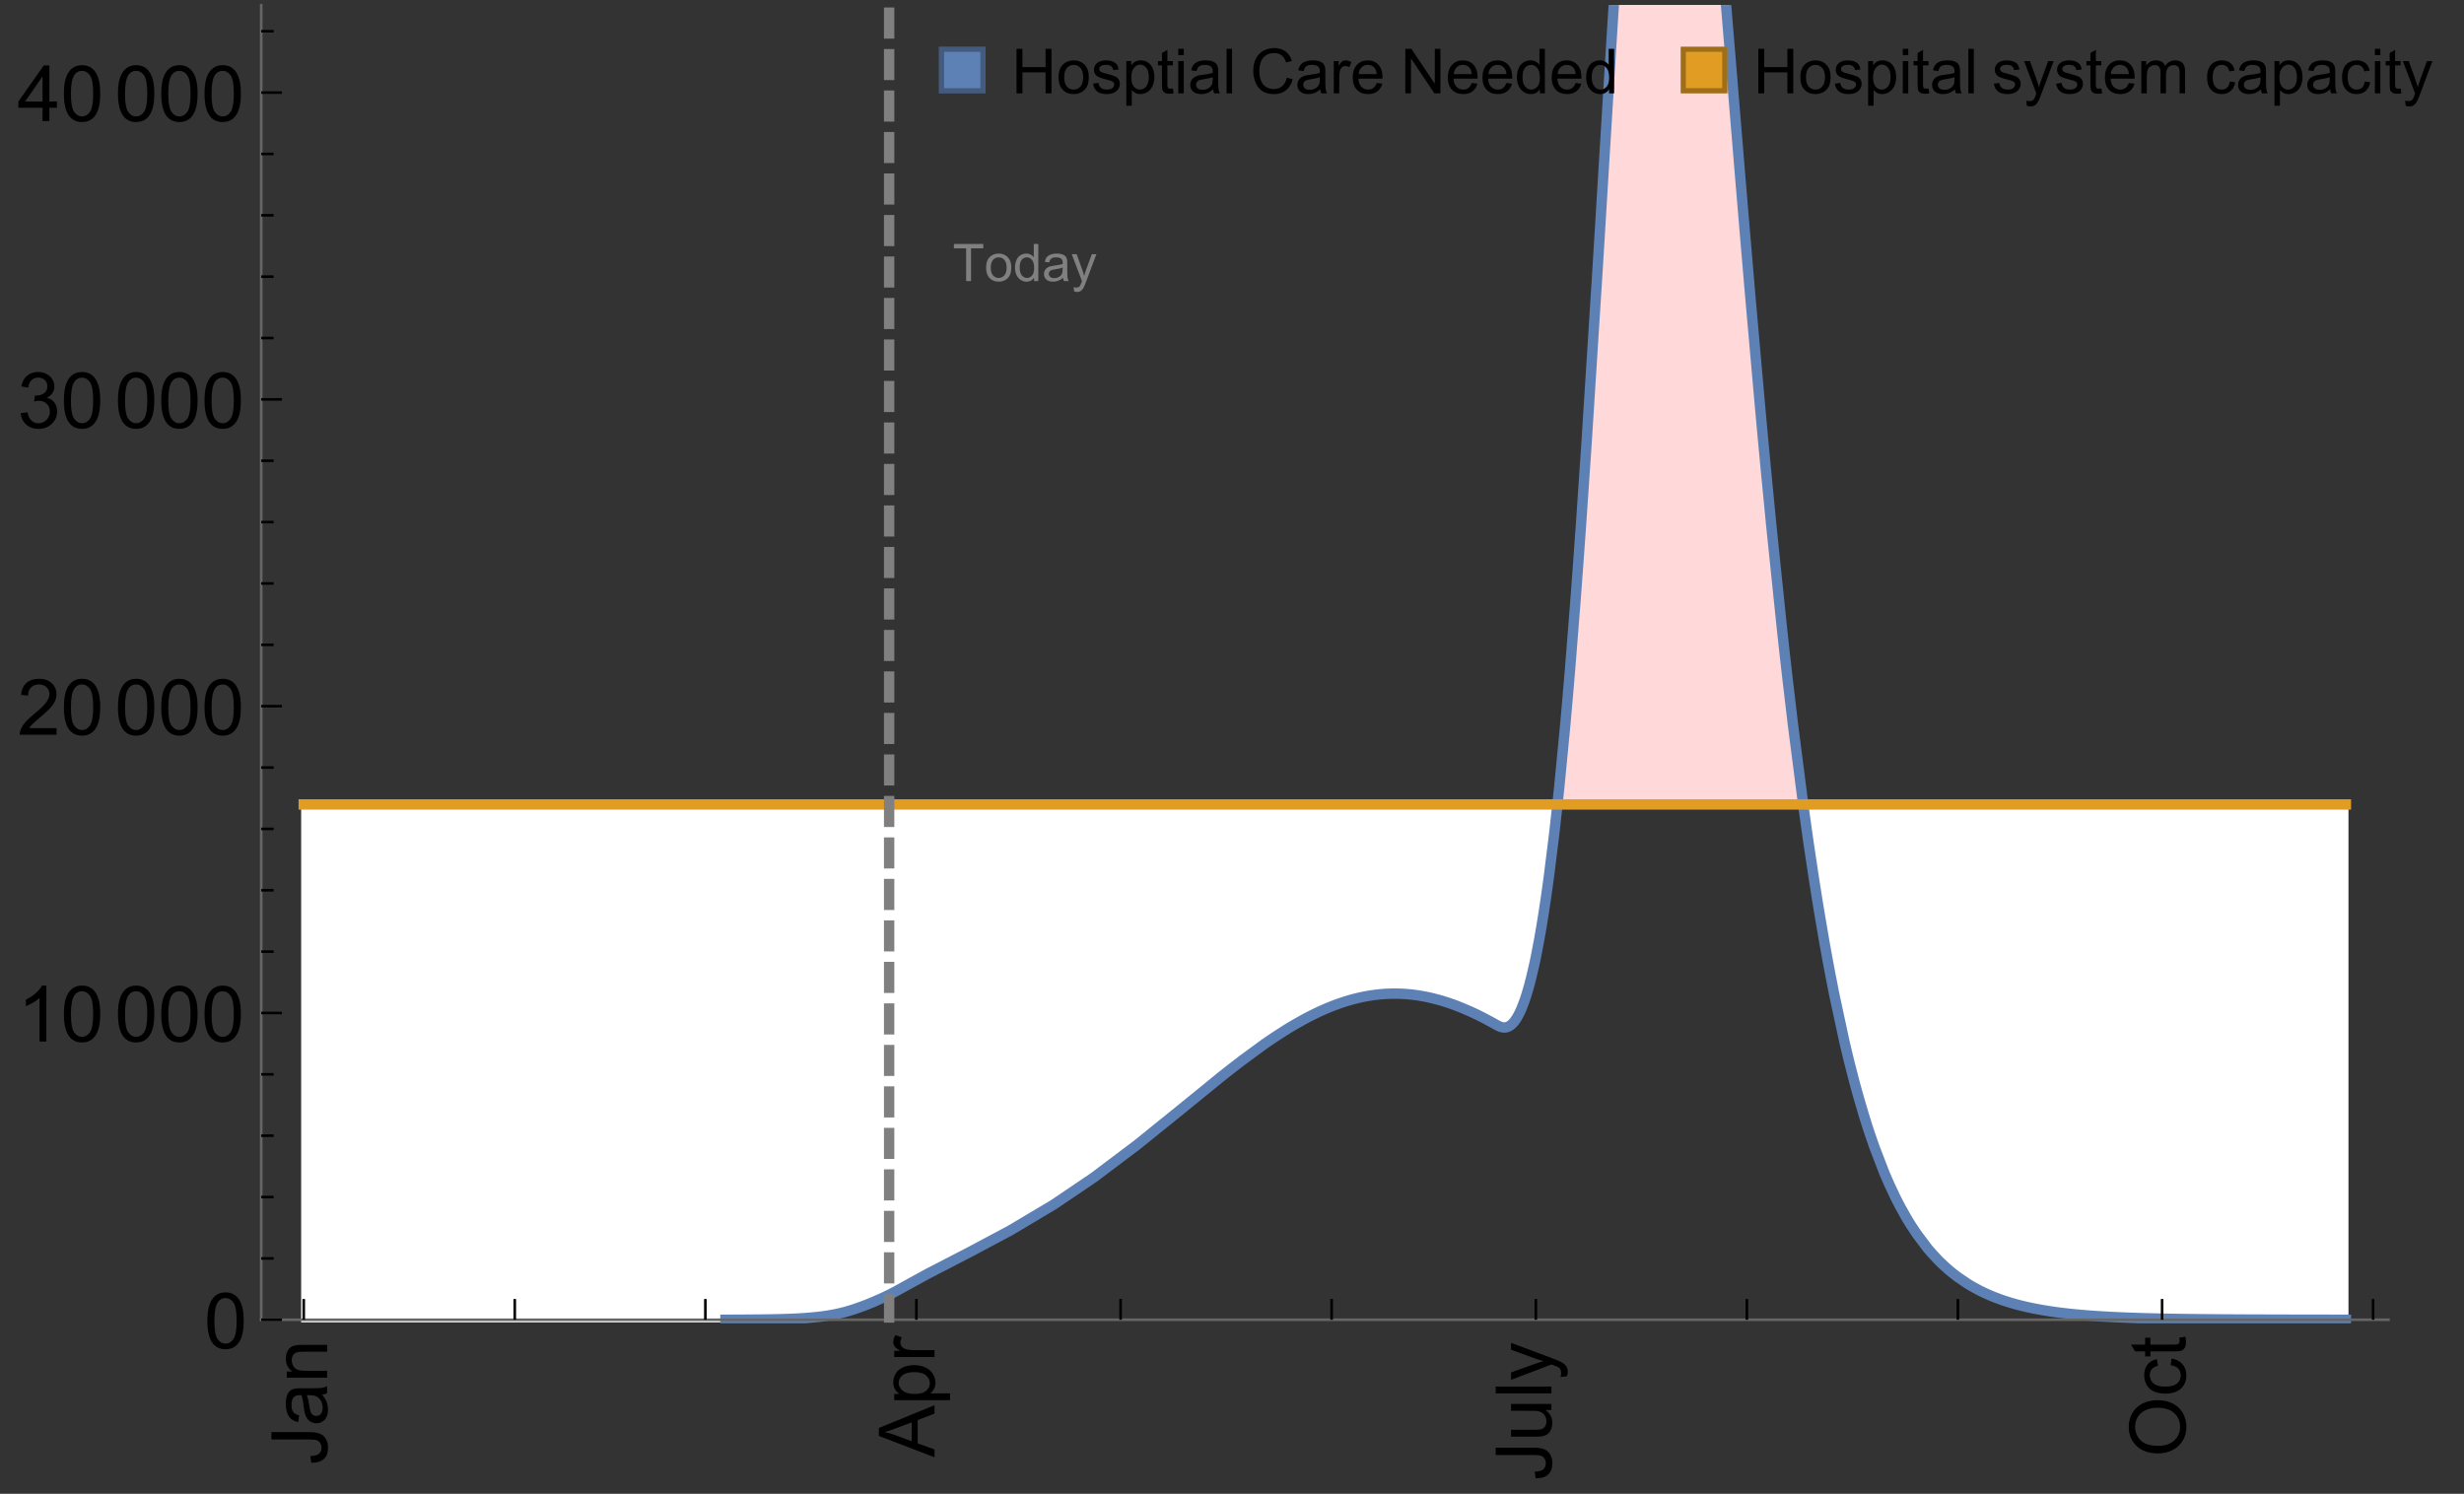 <?xml version="1.0" encoding="UTF-8"?>
<svg xmlns="http://www.w3.org/2000/svg" xmlns:xlink="http://www.w3.org/1999/xlink" width="475pt" height="288pt" viewBox="0 0 475 288" version="1.1">
<rect x="0" y="0" width="475" height="288" fill="#333333" stroke="none"/>
<defs>
<g>
<symbol overflow="visible" id="glyph0-0">
<path style="stroke:none;" d=""/>
</symbol>
<symbol overflow="visible" id="glyph0-1">
<path style="stroke:none;" d="M -3.047 -0.434 L -3.223 -1.715 C -2.402 -1.75 -1.84 -1.902 -1.539 -2.176 C -1.234 -2.449 -1.082 -2.828 -1.082 -3.312 C -1.082 -3.668 -1.164 -3.977 -1.328 -4.234 C -1.492 -4.492 -1.715 -4.672 -1.996 -4.77 C -2.277 -4.867 -2.723 -4.914 -3.34 -4.914 L -10.738 -4.914 L -10.738 -6.336 L -3.422 -6.336 C -2.523 -6.336 -1.824 -6.227 -1.332 -6.008 C -0.84 -5.793 -0.465 -5.449 -0.203 -4.977 C 0.055 -4.504 0.184 -3.953 0.184 -3.316 C 0.184 -2.375 -0.086 -1.652 -0.629 -1.152 C -1.172 -0.652 -1.977 -0.414 -3.047 -0.434 Z M -3.047 -0.434 "/>
</symbol>
<symbol overflow="visible" id="glyph0-2">
<path style="stroke:none;" d="M -0.961 -6.062 C -0.543 -5.574 -0.25 -5.105 -0.082 -4.656 C 0.09 -4.203 0.176 -3.719 0.176 -3.199 C 0.176 -2.344 -0.031 -1.688 -0.449 -1.23 C -0.867 -0.773 -1.402 -0.543 -2.051 -0.543 C -2.43 -0.543 -2.781 -0.629 -3.094 -0.801 C -3.41 -0.977 -3.664 -1.203 -3.852 -1.484 C -4.043 -1.766 -4.188 -2.082 -4.285 -2.434 C -4.352 -2.691 -4.418 -3.082 -4.484 -3.605 C -4.609 -4.668 -4.762 -5.453 -4.938 -5.953 C -5.117 -5.961 -5.23 -5.961 -5.281 -5.961 C -5.816 -5.961 -6.195 -5.836 -6.414 -5.59 C -6.715 -5.25 -6.863 -4.75 -6.863 -4.086 C -6.863 -3.465 -6.754 -3.008 -6.535 -2.715 C -6.32 -2.418 -5.934 -2.199 -5.383 -2.059 L -5.559 -0.77 C -6.109 -0.887 -6.555 -1.078 -6.895 -1.348 C -7.234 -1.617 -7.496 -2.004 -7.68 -2.512 C -7.863 -3.02 -7.953 -3.609 -7.953 -4.277 C -7.953 -4.941 -7.875 -5.48 -7.719 -5.895 C -7.562 -6.312 -7.367 -6.617 -7.129 -6.812 C -6.895 -7.008 -6.594 -7.145 -6.234 -7.223 C -6.008 -7.266 -5.602 -7.289 -5.016 -7.289 L -3.258 -7.289 C -2.031 -7.289 -1.258 -7.316 -0.934 -7.371 C -0.609 -7.43 -0.297 -7.539 0 -7.703 L 0 -6.328 C -0.273 -6.191 -0.594 -6.102 -0.961 -6.062 Z M -3.902 -5.953 C -3.707 -5.477 -3.543 -4.758 -3.406 -3.801 C -3.328 -3.258 -3.238 -2.875 -3.141 -2.652 C -3.043 -2.426 -2.902 -2.254 -2.715 -2.133 C -2.527 -2.008 -2.316 -1.949 -2.086 -1.949 C -1.734 -1.949 -1.441 -2.082 -1.207 -2.348 C -0.973 -2.613 -0.855 -3.004 -0.855 -3.516 C -0.855 -4.023 -0.969 -4.477 -1.191 -4.871 C -1.414 -5.266 -1.715 -5.555 -2.102 -5.742 C -2.398 -5.883 -2.84 -5.953 -3.422 -5.953 Z M -3.902 -5.953 "/>
</symbol>
<symbol overflow="visible" id="glyph0-3">
<path style="stroke:none;" d="M 0 -0.988 L -7.777 -0.988 L -7.777 -2.176 L -6.672 -2.176 C -7.527 -2.746 -7.953 -3.57 -7.953 -4.652 C -7.953 -5.121 -7.871 -5.551 -7.703 -5.945 C -7.535 -6.336 -7.312 -6.633 -7.039 -6.828 C -6.766 -7.023 -6.441 -7.156 -6.062 -7.234 C -5.82 -7.285 -5.395 -7.309 -4.781 -7.309 L 0 -7.309 L 0 -5.992 L -4.73 -5.992 C -5.27 -5.992 -5.672 -5.941 -5.938 -5.836 C -6.203 -5.734 -6.414 -5.555 -6.574 -5.293 C -6.734 -5.031 -6.812 -4.723 -6.812 -4.371 C -6.812 -3.812 -6.633 -3.328 -6.277 -2.918 C -5.922 -2.512 -5.242 -2.309 -4.25 -2.309 L 0 -2.309 Z M 0 -0.988 "/>
</symbol>
<symbol overflow="visible" id="glyph0-4">
<path style="stroke:none;" d="M 0 0.023 L -10.738 -4.102 L -10.738 -5.633 L 0 -10.027 L 0 -8.406 L -3.25 -7.156 L -3.25 -2.664 L 0 -1.488 Z M -4.41 -3.078 L -4.41 -6.715 L -7.383 -5.598 C -8.285 -5.254 -9.027 -5 -9.609 -4.836 C -8.922 -4.699 -8.238 -4.504 -7.559 -4.254 Z M -4.41 -3.078 "/>
</symbol>
<symbol overflow="visible" id="glyph0-5">
<path style="stroke:none;" d="M 2.98 -0.988 L -7.777 -0.988 L -7.777 -2.191 L -6.766 -2.191 C -7.164 -2.473 -7.461 -2.793 -7.656 -3.148 C -7.855 -3.504 -7.953 -3.938 -7.953 -4.445 C -7.953 -5.109 -7.781 -5.695 -7.441 -6.203 C -7.102 -6.711 -6.617 -7.094 -5.996 -7.352 C -5.371 -7.613 -4.691 -7.742 -3.949 -7.742 C -3.152 -7.742 -2.434 -7.598 -1.797 -7.312 C -1.16 -7.027 -0.672 -6.613 -0.332 -6.066 C 0.008 -5.523 0.176 -4.953 0.176 -4.352 C 0.176 -3.91 0.082 -3.516 -0.102 -3.168 C -0.289 -2.82 -0.523 -2.531 -0.805 -2.309 L 2.98 -2.309 Z M -3.844 -2.184 C -2.844 -2.184 -2.105 -2.387 -1.625 -2.789 C -1.148 -3.195 -0.906 -3.688 -0.906 -4.262 C -0.906 -4.848 -1.156 -5.352 -1.652 -5.77 C -2.148 -6.188 -2.914 -6.395 -3.953 -6.395 C -4.945 -6.395 -5.688 -6.191 -6.18 -5.781 C -6.676 -5.375 -6.922 -4.887 -6.922 -4.32 C -6.922 -3.758 -6.66 -3.262 -6.133 -2.832 C -5.609 -2.398 -4.848 -2.184 -3.844 -2.184 Z M -3.844 -2.184 "/>
</symbol>
<symbol overflow="visible" id="glyph0-6">
<path style="stroke:none;" d="M 0 -0.973 L -7.777 -0.973 L -7.777 -2.16 L -6.598 -2.16 C -7.148 -2.465 -7.516 -2.742 -7.691 -3 C -7.867 -3.258 -7.953 -3.539 -7.953 -3.844 C -7.953 -4.289 -7.812 -4.742 -7.531 -5.199 L -6.305 -4.746 C -6.496 -4.422 -6.594 -4.102 -6.594 -3.781 C -6.594 -3.492 -6.504 -3.234 -6.332 -3.004 C -6.16 -2.773 -5.918 -2.609 -5.609 -2.512 C -5.141 -2.367 -4.629 -2.293 -4.07 -2.293 L 0 -2.293 Z M 0 -0.973 "/>
</symbol>
<symbol overflow="visible" id="glyph0-7">
<path style="stroke:none;" d="M 0 -6.086 L -1.141 -6.086 C -0.262 -5.48 0.176 -4.656 0.176 -3.617 C 0.176 -3.16 0.09 -2.73 -0.086 -2.332 C -0.262 -1.934 -0.484 -1.641 -0.75 -1.445 C -1.016 -1.254 -1.344 -1.117 -1.727 -1.039 C -1.988 -0.984 -2.398 -0.961 -2.961 -0.961 L -7.777 -0.961 L -7.777 -2.277 L -3.465 -2.277 C -2.777 -2.277 -2.312 -2.305 -2.074 -2.359 C -1.727 -2.441 -1.453 -2.617 -1.258 -2.887 C -1.059 -3.156 -0.961 -3.484 -0.961 -3.883 C -0.961 -4.277 -1.062 -4.648 -1.262 -4.996 C -1.465 -5.344 -1.742 -5.586 -2.09 -5.73 C -2.441 -5.875 -2.945 -5.945 -3.609 -5.945 L -7.777 -5.949 L -7.777 -7.266 L 0 -7.266 Z M 0 -6.086 "/>
</symbol>
<symbol overflow="visible" id="glyph0-8">
<path style="stroke:none;" d="M 0 -0.961 L -10.738 -0.961 L -10.738 -2.277 L 0 -2.277 Z M 0 -0.961 "/>
</symbol>
<symbol overflow="visible" id="glyph0-9">
<path style="stroke:none;" d="M 2.996 -0.93 L 1.758 -0.785 C 1.836 -1.07 1.875 -1.324 1.875 -1.539 C 1.875 -1.832 1.828 -2.066 1.73 -2.242 C 1.633 -2.418 1.496 -2.562 1.32 -2.672 C 1.188 -2.758 0.859 -2.891 0.336 -3.078 C 0.262 -3.102 0.156 -3.141 0.016 -3.195 L -7.777 -0.242 L -7.777 -1.664 L -3.273 -3.281 C -2.703 -3.492 -2.102 -3.68 -1.473 -3.844 C -2.078 -3.996 -2.668 -4.176 -3.246 -4.387 L -7.777 -6.051 L -7.777 -7.367 L 0.133 -4.41 C 0.988 -4.094 1.574 -3.844 1.898 -3.668 C 2.332 -3.434 2.648 -3.168 2.852 -2.863 C 3.055 -2.562 3.156 -2.199 3.156 -1.781 C 3.156 -1.527 3.102 -1.242 2.996 -0.93 Z M 2.996 -0.93 "/>
</symbol>
<symbol overflow="visible" id="glyph0-10">
<path style="stroke:none;" d="M -5.23 -0.727 C -7.012 -0.727 -8.406 -1.203 -9.414 -2.16 C -10.422 -3.117 -10.93 -4.352 -10.93 -5.867 C -10.93 -6.859 -10.691 -7.75 -10.219 -8.547 C -9.742 -9.344 -9.082 -9.949 -8.234 -10.367 C -7.387 -10.785 -6.43 -10.992 -5.355 -10.992 C -4.266 -10.992 -3.289 -10.773 -2.43 -10.336 C -1.57 -9.895 -0.922 -9.273 -0.48 -8.469 C -0.039 -7.66 0.184 -6.793 0.184 -5.859 C 0.184 -4.848 -0.062 -3.945 -0.551 -3.148 C -1.039 -2.352 -1.703 -1.75 -2.547 -1.34 C -3.395 -0.93 -4.289 -0.727 -5.23 -0.727 Z M -5.207 -2.191 C -3.914 -2.191 -2.895 -2.539 -2.148 -3.234 C -1.406 -3.93 -1.031 -4.801 -1.031 -5.852 C -1.031 -6.922 -1.41 -7.801 -2.16 -8.492 C -2.914 -9.184 -3.98 -9.527 -5.359 -9.527 C -6.234 -9.527 -7 -9.383 -7.648 -9.086 C -8.301 -8.789 -8.809 -8.359 -9.168 -7.789 C -9.527 -7.219 -9.703 -6.582 -9.703 -5.875 C -9.703 -4.867 -9.359 -4.004 -8.668 -3.277 C -7.977 -2.551 -6.824 -2.191 -5.207 -2.191 Z M -5.207 -2.191 "/>
</symbol>
<symbol overflow="visible" id="glyph0-11">
<path style="stroke:none;" d="M -2.848 -6.062 L -2.68 -7.359 C -1.785 -7.219 -1.086 -6.855 -0.582 -6.273 C -0.078 -5.691 0.176 -4.973 0.176 -4.125 C 0.176 -3.059 -0.172 -2.203 -0.867 -1.555 C -1.562 -0.91 -2.562 -0.586 -3.859 -0.586 C -4.699 -0.586 -5.434 -0.727 -6.062 -1.004 C -6.695 -1.281 -7.168 -1.707 -7.48 -2.273 C -7.797 -2.844 -7.953 -3.461 -7.953 -4.133 C -7.953 -4.977 -7.742 -5.668 -7.312 -6.203 C -6.887 -6.742 -6.281 -7.086 -5.492 -7.234 L -5.297 -5.953 C -5.82 -5.832 -6.211 -5.617 -6.477 -5.305 C -6.738 -4.996 -6.871 -4.621 -6.871 -4.184 C -6.871 -3.52 -6.633 -2.98 -6.156 -2.562 C -5.68 -2.148 -4.926 -1.941 -3.898 -1.941 C -2.852 -1.941 -2.094 -2.141 -1.617 -2.543 C -1.145 -2.941 -0.906 -3.465 -0.906 -4.109 C -0.906 -4.625 -1.066 -5.059 -1.383 -5.406 C -1.699 -5.754 -2.191 -5.973 -2.848 -6.062 Z M -2.848 -6.062 "/>
</symbol>
<symbol overflow="visible" id="glyph0-12">
<path style="stroke:none;" d="M -1.18 -3.867 L -0.016 -4.059 C 0.062 -3.688 0.102 -3.355 0.102 -3.062 C 0.102 -2.582 0.027 -2.211 -0.125 -1.949 C -0.277 -1.684 -0.477 -1.5 -0.723 -1.391 C -0.969 -1.285 -1.488 -1.23 -2.277 -1.23 L -6.754 -1.23 L -6.754 -0.266 L -7.777 -0.266 L -7.777 -1.23 L -9.703 -1.23 L -10.496 -2.543 L -7.777 -2.543 L -7.777 -3.867 L -6.754 -3.867 L -6.754 -2.543 L -2.203 -2.543 C -1.828 -2.543 -1.586 -2.566 -1.48 -2.609 C -1.371 -2.656 -1.285 -2.734 -1.223 -2.84 C -1.16 -2.945 -1.129 -3.094 -1.129 -3.289 C -1.129 -3.434 -1.145 -3.629 -1.18 -3.867 Z M -1.18 -3.867 "/>
</symbol>
<symbol overflow="visible" id="glyph1-0">
<path style="stroke:none;" d=""/>
</symbol>
<symbol overflow="visible" id="glyph1-1">
<path style="stroke:none;" d="M 0.621 -5.297 C 0.621 -6.566 0.754 -7.586 1.016 -8.359 C 1.277 -9.133 1.664 -9.73 2.18 -10.152 C 2.695 -10.57 3.344 -10.781 4.125 -10.781 C 4.699 -10.781 5.203 -10.664 5.641 -10.434 C 6.074 -10.203 6.434 -9.867 6.715 -9.43 C 7 -8.992 7.223 -8.461 7.383 -7.832 C 7.543 -7.207 7.625 -6.359 7.625 -5.297 C 7.625 -4.035 7.496 -3.02 7.234 -2.246 C 6.977 -1.473 6.59 -0.871 6.074 -0.449 C 5.559 -0.027 4.91 0.184 4.125 0.184 C 3.09 0.184 2.273 -0.188 1.684 -0.93 C 0.977 -1.824 0.621 -3.277 0.621 -5.297 Z M 1.977 -5.297 C 1.977 -3.531 2.184 -2.359 2.598 -1.777 C 3.008 -1.191 3.52 -0.902 4.125 -0.902 C 4.73 -0.902 5.238 -1.195 5.652 -1.781 C 6.062 -2.367 6.27 -3.539 6.27 -5.297 C 6.27 -7.062 6.062 -8.238 5.652 -8.82 C 5.238 -9.398 4.723 -9.691 4.109 -9.691 C 3.504 -9.691 3.02 -9.434 2.66 -8.922 C 2.203 -8.266 1.977 -7.059 1.977 -5.297 Z M 1.977 -5.297 "/>
</symbol>
<symbol overflow="visible" id="glyph1-2">
<path style="stroke:none;" d="M 5.59 0 L 4.27 0 L 4.27 -8.402 C 3.953 -8.098 3.535 -7.797 3.02 -7.492 C 2.504 -7.191 2.043 -6.961 1.633 -6.812 L 1.633 -8.086 C 2.371 -8.434 3.016 -8.852 3.566 -9.344 C 4.117 -9.84 4.508 -10.316 4.738 -10.781 L 5.59 -10.781 Z M 5.59 0 "/>
</symbol>
<symbol overflow="visible" id="glyph1-3">
<path style="stroke:none;" d="M 7.551 -1.266 L 7.551 0 L 0.453 0 C 0.445 -0.316 0.496 -0.621 0.609 -0.914 C 0.789 -1.398 1.078 -1.875 1.477 -2.344 C 1.875 -2.812 2.449 -3.355 3.199 -3.969 C 4.367 -4.926 5.156 -5.684 5.566 -6.242 C 5.977 -6.801 6.18 -7.332 6.18 -7.828 C 6.18 -8.352 5.996 -8.793 5.621 -9.152 C 5.246 -9.512 4.762 -9.691 4.16 -9.691 C 3.523 -9.691 3.016 -9.5 2.637 -9.117 C 2.258 -8.738 2.062 -8.211 2.059 -7.535 L 0.703 -7.676 C 0.797 -8.688 1.145 -9.457 1.75 -9.988 C 2.355 -10.516 3.168 -10.781 4.188 -10.781 C 5.219 -10.781 6.035 -10.496 6.637 -9.926 C 7.238 -9.352 7.535 -8.645 7.535 -7.801 C 7.535 -7.371 7.449 -6.949 7.273 -6.531 C 7.098 -6.117 6.805 -5.68 6.398 -5.223 C 5.992 -4.762 5.312 -4.133 4.367 -3.332 C 3.574 -2.668 3.066 -2.219 2.844 -1.98 C 2.617 -1.742 2.43 -1.508 2.285 -1.266 Z M 7.551 -1.266 "/>
</symbol>
<symbol overflow="visible" id="glyph1-4">
<path style="stroke:none;" d="M 0.629 -2.836 L 1.949 -3.012 C 2.102 -2.266 2.355 -1.727 2.723 -1.395 C 3.086 -1.066 3.527 -0.902 4.051 -0.902 C 4.672 -0.902 5.195 -1.117 5.621 -1.547 C 6.047 -1.977 6.262 -2.508 6.262 -3.141 C 6.262 -3.746 6.062 -4.246 5.668 -4.641 C 5.273 -5.031 4.77 -5.23 4.16 -5.23 C 3.91 -5.23 3.602 -5.18 3.23 -5.082 L 3.375 -6.242 C 3.465 -6.23 3.535 -6.227 3.59 -6.227 C 4.152 -6.227 4.656 -6.371 5.105 -6.664 C 5.555 -6.957 5.777 -7.41 5.777 -8.02 C 5.777 -8.504 5.617 -8.902 5.289 -9.223 C 4.961 -9.539 4.539 -9.695 4.02 -9.695 C 3.508 -9.695 3.082 -9.535 2.738 -9.215 C 2.398 -8.891 2.18 -8.406 2.078 -7.766 L 0.762 -8 C 0.922 -8.883 1.289 -9.566 1.859 -10.051 C 2.43 -10.539 3.141 -10.781 3.992 -10.781 C 4.578 -10.781 5.117 -10.656 5.609 -10.402 C 6.102 -10.152 6.48 -9.809 6.742 -9.375 C 7.004 -8.941 7.133 -8.48 7.133 -7.992 C 7.133 -7.527 7.008 -7.105 6.762 -6.723 C 6.512 -6.344 6.141 -6.039 5.656 -5.816 C 6.289 -5.668 6.781 -5.363 7.133 -4.902 C 7.484 -4.441 7.66 -3.863 7.66 -3.172 C 7.66 -2.234 7.32 -1.438 6.637 -0.789 C 5.953 -0.137 5.086 0.191 4.043 0.191 C 3.102 0.191 2.316 -0.09 1.695 -0.652 C 1.074 -1.215 0.719 -1.941 0.629 -2.836 Z M 0.629 -2.836 "/>
</symbol>
<symbol overflow="visible" id="glyph1-5">
<path style="stroke:none;" d="M 4.848 0 L 4.848 -2.57 L 0.191 -2.57 L 0.191 -3.781 L 5.09 -10.738 L 6.168 -10.738 L 6.168 -3.781 L 7.617 -3.781 L 7.617 -2.57 L 6.168 -2.57 L 6.168 0 Z M 4.848 -3.781 L 4.848 -8.621 L 1.488 -3.781 Z M 4.848 -3.781 "/>
</symbol>
<symbol overflow="visible" id="glyph2-0">
<path style="stroke:none;" d=""/>
</symbol>
<symbol overflow="visible" id="glyph2-1">
<path style="stroke:none;" d="M 2.594 0 L 2.594 -6.312 L 0.234 -6.312 L 0.234 -7.156 L 5.906 -7.156 L 5.906 -6.312 L 3.539 -6.312 L 3.539 0 Z M 2.594 0 "/>
</symbol>
<symbol overflow="visible" id="glyph2-2">
<path style="stroke:none;" d="M 0.332 -2.594 C 0.332 -3.555 0.598 -4.266 1.133 -4.727 C 1.578 -5.109 2.121 -5.305 2.766 -5.305 C 3.477 -5.305 4.059 -5.07 4.512 -4.602 C 4.965 -4.133 5.191 -3.488 5.191 -2.664 C 5.191 -2 5.09 -1.473 4.891 -1.09 C 4.691 -0.707 4.398 -0.41 4.016 -0.199 C 3.633 0.012 3.215 0.117 2.766 0.117 C 2.039 0.117 1.449 -0.117 1.004 -0.582 C 0.555 -1.047 0.332 -1.719 0.332 -2.594 Z M 1.234 -2.594 C 1.234 -1.93 1.379 -1.43 1.672 -1.102 C 1.961 -0.77 2.324 -0.605 2.766 -0.605 C 3.199 -0.605 3.562 -0.773 3.852 -1.102 C 4.141 -1.434 4.289 -1.941 4.289 -2.621 C 4.289 -3.262 4.141 -3.75 3.852 -4.078 C 3.559 -4.41 3.195 -4.574 2.766 -4.574 C 2.324 -4.574 1.961 -4.41 1.672 -4.082 C 1.383 -3.754 1.234 -3.258 1.234 -2.594 Z M 1.234 -2.594 "/>
</symbol>
<symbol overflow="visible" id="glyph2-3">
<path style="stroke:none;" d="M 4.023 0 L 4.023 -0.656 C 3.695 -0.141 3.211 0.117 2.574 0.117 C 2.16 0.117 1.781 0.004 1.434 -0.227 C 1.086 -0.453 0.816 -0.77 0.629 -1.18 C 0.438 -1.586 0.344 -2.059 0.344 -2.586 C 0.344 -3.105 0.43 -3.574 0.602 -3.996 C 0.773 -4.418 1.031 -4.742 1.375 -4.965 C 1.723 -5.191 2.109 -5.305 2.535 -5.305 C 2.848 -5.305 3.125 -5.238 3.367 -5.105 C 3.613 -4.973 3.812 -4.801 3.965 -4.59 L 3.965 -7.156 L 4.84 -7.156 L 4.84 0 Z M 1.246 -2.586 C 1.246 -1.922 1.387 -1.426 1.664 -1.098 C 1.945 -0.77 2.273 -0.605 2.656 -0.605 C 3.039 -0.605 3.367 -0.762 3.637 -1.078 C 3.906 -1.391 4.039 -1.871 4.039 -2.516 C 4.039 -3.227 3.902 -3.746 3.629 -4.078 C 3.355 -4.41 3.016 -4.574 2.617 -4.574 C 2.227 -4.574 1.898 -4.414 1.637 -4.098 C 1.375 -3.777 1.246 -3.273 1.246 -2.586 Z M 1.246 -2.586 "/>
</symbol>
<symbol overflow="visible" id="glyph2-4">
<path style="stroke:none;" d="M 4.043 -0.641 C 3.719 -0.363 3.402 -0.168 3.102 -0.055 C 2.801 0.059 2.48 0.117 2.133 0.117 C 1.562 0.117 1.125 -0.023 0.82 -0.301 C 0.516 -0.578 0.359 -0.934 0.359 -1.367 C 0.359 -1.621 0.418 -1.852 0.535 -2.062 C 0.648 -2.273 0.801 -2.441 0.988 -2.57 C 1.176 -2.695 1.387 -2.793 1.621 -2.855 C 1.793 -2.902 2.055 -2.945 2.402 -2.988 C 3.113 -3.074 3.633 -3.172 3.969 -3.289 C 3.973 -3.41 3.977 -3.488 3.977 -3.52 C 3.977 -3.879 3.891 -4.133 3.727 -4.277 C 3.5 -4.477 3.168 -4.574 2.727 -4.574 C 2.312 -4.574 2.008 -4.504 1.809 -4.359 C 1.613 -4.215 1.465 -3.957 1.371 -3.59 L 0.512 -3.707 C 0.59 -4.074 0.719 -4.371 0.898 -4.598 C 1.078 -4.824 1.336 -4.996 1.676 -5.121 C 2.016 -5.242 2.406 -5.305 2.852 -5.305 C 3.293 -5.305 3.652 -5.25 3.93 -5.148 C 4.207 -5.043 4.41 -4.91 4.539 -4.754 C 4.672 -4.594 4.762 -4.395 4.812 -4.156 C 4.844 -4.008 4.859 -3.734 4.859 -3.344 L 4.859 -2.172 C 4.859 -1.355 4.879 -0.84 4.914 -0.621 C 4.953 -0.406 5.027 -0.199 5.137 0 L 4.219 0 C 4.129 -0.184 4.07 -0.395 4.043 -0.641 Z M 3.969 -2.602 C 3.648 -2.473 3.172 -2.363 2.535 -2.27 C 2.172 -2.219 1.918 -2.16 1.766 -2.094 C 1.617 -2.031 1.504 -1.934 1.422 -1.809 C 1.34 -1.684 1.297 -1.543 1.297 -1.391 C 1.297 -1.156 1.387 -0.961 1.566 -0.805 C 1.742 -0.648 2 -0.57 2.344 -0.57 C 2.684 -0.57 2.984 -0.645 3.246 -0.793 C 3.512 -0.941 3.703 -1.145 3.828 -1.402 C 3.922 -1.602 3.969 -1.895 3.969 -2.281 Z M 3.969 -2.602 "/>
</symbol>
<symbol overflow="visible" id="glyph2-5">
<path style="stroke:none;" d="M 0.621 1.996 L 0.523 1.172 C 0.715 1.223 0.883 1.25 1.023 1.25 C 1.219 1.25 1.375 1.219 1.492 1.152 C 1.609 1.086 1.707 0.996 1.781 0.879 C 1.836 0.789 1.926 0.574 2.051 0.227 C 2.066 0.176 2.094 0.105 2.129 0.008 L 0.16 -5.188 L 1.109 -5.188 L 2.188 -2.184 C 2.328 -1.801 2.453 -1.402 2.562 -0.98 C 2.664 -1.383 2.785 -1.777 2.926 -2.164 L 4.031 -5.188 L 4.914 -5.188 L 2.938 0.086 C 2.727 0.656 2.562 1.051 2.445 1.266 C 2.289 1.555 2.109 1.766 1.91 1.902 C 1.707 2.039 1.465 2.105 1.188 2.105 C 1.016 2.105 0.828 2.07 0.621 1.996 Z M 0.621 1.996 "/>
</symbol>
<symbol overflow="visible" id="glyph3-0">
<path style="stroke:none;" d=""/>
</symbol>
<symbol overflow="visible" id="glyph3-1">
<path style="stroke:none;" d="M 0.961 0 L 0.961 -8.59 L 2.098 -8.59 L 2.098 -5.062 L 6.562 -5.062 L 6.562 -8.59 L 7.699 -8.59 L 7.699 0 L 6.562 0 L 6.562 -4.047 L 2.098 -4.047 L 2.098 0 Z M 0.961 0 "/>
</symbol>
<symbol overflow="visible" id="glyph3-2">
<path style="stroke:none;" d="M 0.398 -3.109 C 0.398 -4.262 0.719 -5.117 1.359 -5.672 C 1.895 -6.133 2.547 -6.363 3.316 -6.363 C 4.172 -6.363 4.871 -6.082 5.414 -5.523 C 5.957 -4.961 6.227 -4.188 6.227 -3.199 C 6.227 -2.398 6.109 -1.77 5.867 -1.309 C 5.629 -0.852 5.277 -0.492 4.82 -0.242 C 4.359 0.012 3.859 0.141 3.316 0.141 C 2.445 0.141 1.742 -0.141 1.203 -0.695 C 0.668 -1.254 0.398 -2.062 0.398 -3.109 Z M 1.484 -3.109 C 1.484 -2.312 1.656 -1.719 2.004 -1.32 C 2.352 -0.926 2.789 -0.727 3.316 -0.727 C 3.84 -0.727 4.273 -0.926 4.625 -1.324 C 4.973 -1.723 5.145 -2.328 5.145 -3.148 C 5.145 -3.918 4.969 -4.5 4.621 -4.895 C 4.27 -5.293 3.836 -5.492 3.316 -5.492 C 2.789 -5.492 2.352 -5.293 2.004 -4.898 C 1.656 -4.504 1.484 -3.906 1.484 -3.109 Z M 1.484 -3.109 "/>
</symbol>
<symbol overflow="visible" id="glyph3-3">
<path style="stroke:none;" d="M 0.367 -1.859 L 1.414 -2.023 C 1.473 -1.605 1.633 -1.281 1.902 -1.062 C 2.168 -0.84 2.543 -0.727 3.023 -0.727 C 3.508 -0.727 3.867 -0.824 4.102 -1.023 C 4.336 -1.219 4.453 -1.453 4.453 -1.719 C 4.453 -1.957 4.352 -2.141 4.141 -2.281 C 3.996 -2.375 3.641 -2.492 3.062 -2.637 C 2.289 -2.832 1.754 -3 1.457 -3.145 C 1.156 -3.285 0.93 -3.484 0.777 -3.734 C 0.621 -3.988 0.547 -4.266 0.547 -4.57 C 0.547 -4.848 0.609 -5.105 0.734 -5.34 C 0.863 -5.578 1.035 -5.773 1.254 -5.93 C 1.418 -6.051 1.641 -6.152 1.926 -6.238 C 2.207 -6.32 2.512 -6.363 2.836 -6.363 C 3.324 -6.363 3.754 -6.293 4.121 -6.152 C 4.492 -6.012 4.766 -5.82 4.938 -5.582 C 5.113 -5.34 5.234 -5.02 5.305 -4.617 L 4.273 -4.477 C 4.227 -4.797 4.09 -5.047 3.863 -5.227 C 3.641 -5.406 3.32 -5.496 2.914 -5.496 C 2.43 -5.496 2.082 -5.414 1.875 -5.258 C 1.668 -5.098 1.562 -4.906 1.562 -4.695 C 1.562 -4.559 1.609 -4.434 1.695 -4.324 C 1.781 -4.211 1.914 -4.117 2.098 -4.043 C 2.203 -4.004 2.516 -3.914 3.031 -3.773 C 3.777 -3.574 4.297 -3.41 4.59 -3.285 C 4.887 -3.156 5.117 -2.973 5.285 -2.73 C 5.453 -2.488 5.539 -2.188 5.539 -1.828 C 5.539 -1.477 5.434 -1.145 5.23 -0.836 C 5.023 -0.523 4.727 -0.285 4.344 -0.113 C 3.957 0.055 3.516 0.141 3.031 0.141 C 2.223 0.141 1.605 -0.027 1.18 -0.363 C 0.758 -0.699 0.484 -1.195 0.367 -1.859 Z M 0.367 -1.859 "/>
</symbol>
<symbol overflow="visible" id="glyph3-4">
<path style="stroke:none;" d="M 0.789 2.383 L 0.789 -6.223 L 1.75 -6.223 L 1.75 -5.414 C 1.977 -5.73 2.234 -5.969 2.52 -6.125 C 2.805 -6.285 3.148 -6.363 3.555 -6.363 C 4.086 -6.363 4.555 -6.227 4.961 -5.953 C 5.367 -5.68 5.676 -5.293 5.883 -4.797 C 6.09 -4.297 6.195 -3.75 6.195 -3.156 C 6.195 -2.52 6.078 -1.949 5.852 -1.438 C 5.621 -0.93 5.289 -0.539 4.855 -0.266 C 4.418 0.004 3.961 0.141 3.48 0.141 C 3.129 0.141 2.812 0.066 2.535 -0.082 C 2.254 -0.23 2.023 -0.418 1.844 -0.645 L 1.844 2.383 Z M 1.746 -3.078 C 1.746 -2.277 1.906 -1.684 2.234 -1.301 C 2.559 -0.918 2.949 -0.727 3.41 -0.727 C 3.879 -0.727 4.281 -0.926 4.613 -1.32 C 4.949 -1.719 5.117 -2.332 5.117 -3.164 C 5.117 -3.957 4.953 -4.551 4.625 -4.945 C 4.301 -5.34 3.91 -5.539 3.457 -5.539 C 3.008 -5.539 2.609 -5.328 2.266 -4.906 C 1.918 -4.488 1.746 -3.875 1.746 -3.078 Z M 1.746 -3.078 "/>
</symbol>
<symbol overflow="visible" id="glyph3-5">
<path style="stroke:none;" d="M 3.094 -0.945 L 3.246 -0.012 C 2.949 0.051 2.684 0.082 2.449 0.082 C 2.066 0.082 1.77 0.023 1.559 -0.102 C 1.348 -0.223 1.199 -0.379 1.113 -0.578 C 1.027 -0.773 0.984 -1.188 0.984 -1.82 L 0.984 -5.402 L 0.211 -5.402 L 0.211 -6.223 L 0.984 -6.223 L 0.984 -7.766 L 2.031 -8.398 L 2.031 -6.223 L 3.094 -6.223 L 3.094 -5.402 L 2.031 -5.402 L 2.031 -1.766 C 2.031 -1.465 2.051 -1.27 2.09 -1.184 C 2.125 -1.098 2.188 -1.031 2.27 -0.977 C 2.355 -0.926 2.477 -0.902 2.633 -0.902 C 2.75 -0.902 2.902 -0.914 3.094 -0.945 Z M 3.094 -0.945 "/>
</symbol>
<symbol overflow="visible" id="glyph3-6">
<path style="stroke:none;" d="M 0.797 -7.375 L 0.797 -8.59 L 1.852 -8.59 L 1.852 -7.375 Z M 0.797 0 L 0.797 -6.223 L 1.852 -6.223 L 1.852 0 Z M 0.797 0 "/>
</symbol>
<symbol overflow="visible" id="glyph3-7">
<path style="stroke:none;" d="M 4.852 -0.766 C 4.461 -0.434 4.086 -0.203 3.723 -0.062 C 3.363 0.074 2.977 0.141 2.562 0.141 C 1.879 0.141 1.352 -0.027 0.984 -0.359 C 0.617 -0.695 0.434 -1.121 0.434 -1.641 C 0.434 -1.945 0.504 -2.223 0.641 -2.477 C 0.781 -2.727 0.961 -2.93 1.188 -3.082 C 1.41 -3.234 1.664 -3.352 1.945 -3.43 C 2.152 -3.484 2.465 -3.535 2.883 -3.586 C 3.734 -3.688 4.359 -3.809 4.766 -3.949 C 4.77 -4.094 4.77 -4.188 4.77 -4.227 C 4.77 -4.656 4.672 -4.957 4.469 -5.133 C 4.199 -5.371 3.801 -5.492 3.27 -5.492 C 2.773 -5.492 2.406 -5.402 2.172 -5.23 C 1.934 -5.055 1.758 -4.75 1.648 -4.305 L 0.617 -4.445 C 0.711 -4.887 0.863 -5.246 1.078 -5.516 C 1.293 -5.789 1.602 -5.996 2.008 -6.145 C 2.414 -6.289 2.887 -6.363 3.422 -6.363 C 3.953 -6.363 4.383 -6.301 4.719 -6.176 C 5.051 -6.051 5.293 -5.895 5.449 -5.703 C 5.605 -5.516 5.715 -5.273 5.777 -4.984 C 5.812 -4.805 5.828 -4.484 5.828 -4.016 L 5.828 -2.609 C 5.828 -1.629 5.852 -1.008 5.898 -0.746 C 5.941 -0.488 6.031 -0.238 6.164 0 L 5.062 0 C 4.953 -0.219 4.883 -0.477 4.852 -0.766 Z M 4.766 -3.125 C 4.383 -2.969 3.805 -2.836 3.039 -2.727 C 2.605 -2.664 2.301 -2.594 2.121 -2.516 C 1.941 -2.438 1.805 -2.32 1.703 -2.172 C 1.605 -2.02 1.559 -1.852 1.559 -1.672 C 1.559 -1.391 1.664 -1.156 1.879 -0.969 C 2.09 -0.781 2.402 -0.688 2.812 -0.688 C 3.219 -0.688 3.578 -0.773 3.898 -0.953 C 4.215 -1.129 4.445 -1.375 4.594 -1.68 C 4.707 -1.918 4.766 -2.273 4.766 -2.734 Z M 4.766 -3.125 "/>
</symbol>
<symbol overflow="visible" id="glyph3-8">
<path style="stroke:none;" d="M 0.766 0 L 0.766 -8.59 L 1.82 -8.59 L 1.82 0 Z M 0.766 0 "/>
</symbol>
<symbol overflow="visible" id="glyph3-9">
<path style="stroke:none;" d="M 7.055 -3.012 L 8.191 -2.727 C 7.953 -1.793 7.523 -1.078 6.906 -0.59 C 6.285 -0.098 5.531 0.148 4.633 0.148 C 3.707 0.148 2.957 -0.043 2.375 -0.418 C 1.797 -0.797 1.355 -1.344 1.051 -2.055 C 0.75 -2.77 0.598 -3.539 0.598 -4.359 C 0.598 -5.254 0.77 -6.035 1.109 -6.699 C 1.453 -7.367 1.938 -7.871 2.57 -8.219 C 3.199 -8.562 3.895 -8.734 4.652 -8.734 C 5.512 -8.734 6.234 -8.516 6.82 -8.078 C 7.406 -7.641 7.812 -7.027 8.047 -6.234 L 6.926 -5.969 C 6.727 -6.594 6.438 -7.051 6.059 -7.336 C 5.68 -7.621 5.203 -7.766 4.629 -7.766 C 3.969 -7.766 3.418 -7.605 2.973 -7.289 C 2.531 -6.973 2.219 -6.547 2.039 -6.016 C 1.859 -5.48 1.77 -4.93 1.77 -4.367 C 1.77 -3.637 1.875 -2.996 2.09 -2.453 C 2.301 -1.906 2.633 -1.5 3.082 -1.23 C 3.531 -0.961 4.016 -0.828 4.539 -0.828 C 5.176 -0.828 5.719 -1.008 6.156 -1.375 C 6.598 -1.742 6.898 -2.289 7.055 -3.012 Z M 7.055 -3.012 "/>
</symbol>
<symbol overflow="visible" id="glyph3-10">
<path style="stroke:none;" d="M 0.781 0 L 0.781 -6.223 L 1.727 -6.223 L 1.727 -5.281 C 1.969 -5.723 2.195 -6.012 2.398 -6.152 C 2.605 -6.293 2.828 -6.363 3.078 -6.363 C 3.434 -6.363 3.793 -6.25 4.16 -6.023 L 3.797 -5.047 C 3.539 -5.199 3.281 -5.273 3.023 -5.273 C 2.793 -5.273 2.586 -5.203 2.402 -5.066 C 2.219 -4.926 2.086 -4.734 2.008 -4.488 C 1.891 -4.113 1.836 -3.703 1.836 -3.258 L 1.836 0 Z M 0.781 0 "/>
</symbol>
<symbol overflow="visible" id="glyph3-11">
<path style="stroke:none;" d="M 5.051 -2.004 L 6.141 -1.867 C 5.969 -1.23 5.648 -0.738 5.188 -0.387 C 4.723 -0.035 4.125 0.141 3.406 0.141 C 2.496 0.141 1.773 -0.141 1.238 -0.699 C 0.707 -1.262 0.438 -2.047 0.438 -3.059 C 0.438 -4.105 0.711 -4.918 1.25 -5.496 C 1.789 -6.074 2.484 -6.363 3.344 -6.363 C 4.176 -6.363 4.859 -6.078 5.383 -5.516 C 5.91 -4.949 6.176 -4.148 6.176 -3.125 C 6.176 -3.062 6.172 -2.969 6.172 -2.844 L 1.531 -2.844 C 1.57 -2.16 1.762 -1.633 2.109 -1.273 C 2.457 -0.91 2.891 -0.727 3.41 -0.727 C 3.797 -0.727 4.125 -0.828 4.398 -1.031 C 4.672 -1.234 4.891 -1.559 5.051 -2.004 Z M 1.586 -3.711 L 5.062 -3.711 C 5.016 -4.234 4.883 -4.625 4.664 -4.887 C 4.328 -5.293 3.891 -5.496 3.359 -5.496 C 2.875 -5.496 2.465 -5.336 2.137 -5.008 C 1.805 -4.684 1.625 -4.25 1.586 -3.711 Z M 1.586 -3.711 "/>
</symbol>
<symbol overflow="visible" id="glyph3-12">
<path style="stroke:none;" d="M 0.914 0 L 0.914 -8.59 L 2.078 -8.59 L 6.594 -1.844 L 6.594 -8.59 L 7.68 -8.59 L 7.68 0 L 6.516 0 L 2.004 -6.75 L 2.004 0 Z M 0.914 0 "/>
</symbol>
<symbol overflow="visible" id="glyph3-13">
<path style="stroke:none;" d="M 4.828 0 L 4.828 -0.785 C 4.434 -0.168 3.852 0.141 3.086 0.141 C 2.59 0.141 2.137 0.004 1.719 -0.27 C 1.305 -0.543 0.98 -0.926 0.754 -1.414 C 0.523 -1.906 0.41 -2.469 0.41 -3.105 C 0.41 -3.727 0.516 -4.289 0.719 -4.797 C 0.926 -5.301 1.238 -5.688 1.652 -5.961 C 2.066 -6.23 2.531 -6.363 3.039 -6.363 C 3.414 -6.363 3.75 -6.285 4.043 -6.125 C 4.336 -5.969 4.574 -5.762 4.758 -5.508 L 4.758 -8.59 L 5.805 -8.59 L 5.805 0 Z M 1.492 -3.105 C 1.492 -2.309 1.664 -1.711 2 -1.32 C 2.336 -0.926 2.73 -0.727 3.188 -0.727 C 3.648 -0.727 4.039 -0.914 4.363 -1.293 C 4.684 -1.668 4.844 -2.242 4.844 -3.016 C 4.844 -3.867 4.68 -4.492 4.352 -4.891 C 4.023 -5.289 3.621 -5.492 3.141 -5.492 C 2.672 -5.492 2.281 -5.297 1.965 -4.914 C 1.652 -4.531 1.492 -3.93 1.492 -3.105 Z M 1.492 -3.105 "/>
</symbol>
<symbol overflow="visible" id="glyph3-14">
<path style="stroke:none;" d="M 0.742 2.398 L 0.625 1.406 C 0.855 1.469 1.059 1.5 1.23 1.5 C 1.465 1.5 1.652 1.461 1.793 1.383 C 1.934 1.305 2.047 1.195 2.141 1.055 C 2.207 0.949 2.312 0.688 2.461 0.27 C 2.48 0.211 2.512 0.125 2.555 0.012 L 0.195 -6.223 L 1.328 -6.223 L 2.625 -2.617 C 2.793 -2.16 2.945 -1.68 3.078 -1.18 C 3.199 -1.664 3.344 -2.133 3.508 -2.594 L 4.84 -6.223 L 5.895 -6.223 L 3.527 0.105 C 3.273 0.789 3.078 1.258 2.938 1.516 C 2.75 1.863 2.531 2.121 2.289 2.281 C 2.047 2.445 1.758 2.523 1.422 2.523 C 1.219 2.523 0.992 2.484 0.742 2.398 Z M 0.742 2.398 "/>
</symbol>
<symbol overflow="visible" id="glyph3-15">
<path style="stroke:none;" d="M 0.789 0 L 0.789 -6.223 L 1.734 -6.223 L 1.734 -5.352 C 1.93 -5.656 2.188 -5.898 2.516 -6.086 C 2.84 -6.27 3.207 -6.363 3.621 -6.363 C 4.082 -6.363 4.461 -6.266 4.754 -6.078 C 5.051 -5.887 5.258 -5.617 5.379 -5.273 C 5.871 -6 6.512 -6.363 7.301 -6.363 C 7.918 -6.363 8.391 -6.191 8.727 -5.852 C 9.059 -5.508 9.223 -4.984 9.223 -4.273 L 9.223 0 L 8.172 0 L 8.172 -3.922 C 8.172 -4.344 8.141 -4.645 8.07 -4.832 C 8.004 -5.016 7.879 -5.164 7.699 -5.281 C 7.52 -5.395 7.309 -5.449 7.066 -5.449 C 6.629 -5.449 6.266 -5.305 5.977 -5.012 C 5.688 -4.723 5.543 -4.258 5.543 -3.617 L 5.543 0 L 4.488 0 L 4.488 -4.043 C 4.488 -4.512 4.402 -4.863 4.23 -5.098 C 4.059 -5.332 3.777 -5.449 3.387 -5.449 C 3.09 -5.449 2.816 -5.371 2.562 -5.215 C 2.312 -5.059 2.129 -4.828 2.016 -4.531 C 1.902 -4.23 1.844 -3.797 1.844 -3.227 L 1.844 0 Z M 0.789 0 "/>
</symbol>
<symbol overflow="visible" id="glyph3-16">
<path style="stroke:none;" d="M 4.852 -2.281 L 5.891 -2.145 C 5.777 -1.43 5.484 -0.871 5.02 -0.465 C 4.551 -0.062 3.977 0.141 3.297 0.141 C 2.445 0.141 1.762 -0.137 1.246 -0.695 C 0.727 -1.25 0.469 -2.047 0.469 -3.086 C 0.469 -3.758 0.578 -4.348 0.805 -4.852 C 1.027 -5.355 1.363 -5.734 1.82 -5.984 C 2.273 -6.238 2.77 -6.363 3.305 -6.363 C 3.98 -6.363 4.531 -6.191 4.961 -5.852 C 5.391 -5.508 5.668 -5.023 5.789 -4.395 L 4.766 -4.234 C 4.668 -4.652 4.492 -4.969 4.246 -5.18 C 3.996 -5.391 3.695 -5.496 3.344 -5.496 C 2.812 -5.496 2.383 -5.305 2.051 -4.926 C 1.719 -4.543 1.555 -3.941 1.555 -3.117 C 1.555 -2.281 1.711 -1.672 2.031 -1.297 C 2.352 -0.918 2.773 -0.727 3.289 -0.727 C 3.703 -0.727 4.047 -0.852 4.324 -1.109 C 4.602 -1.363 4.777 -1.75 4.852 -2.281 Z M 4.852 -2.281 "/>
</symbol>
</g>
<clipPath id="clip1">
  <path d="M 295 0.961 L 353 0.961 L 353 160 L 295 160 Z M 295 0.961 "/>
</clipPath>
<clipPath id="clip2">
  <path d="M 343 150 L 457 150 L 457 255.121 L 343 255.121 Z M 343 150 "/>
</clipPath>
<clipPath id="clip3">
  <path d="M 53 150 L 305 150 L 305 255.121 L 53 255.121 Z M 53 150 "/>
</clipPath>
<clipPath id="clip4">
  <path d="M 130 0.961 L 321 0.961 L 321 255.121 L 130 255.121 Z M 130 0.961 "/>
</clipPath>
<clipPath id="clip5">
  <path d="M 323 0.961 L 461.039 0.961 L 461.039 255.121 L 323 255.121 Z M 323 0.961 "/>
</clipPath>
<clipPath id="clip6">
  <path d="M 169 1 L 173 1 L 173 255 L 169 255 Z M 169 1 "/>
</clipPath>
<clipPath id="clip7">
  <path d="M 180.961 8.879 L 191 8.879 L 191 19 L 180.961 19 Z M 180.961 8.879 "/>
</clipPath>
<clipPath id="clip8">
  <path d="M 324 8.879 L 334 8.879 L 334 19 L 324 19 Z M 324 8.879 "/>
</clipPath>
</defs>
<g id="surface10020">
<path style=" stroke:none;fill-rule:nonzero;fill:rgb(99.998%,84.999%,84.999%);fill-opacity:1;" d="M 300.234 155.098 L 347.617 155.098 L 345.637 139.691 L 344.586 130.805 L 344.062 126.172 L 343.801 123.809 L 343.672 122.617 L 343.539 121.414 L 341.445 101.148 L 340.395 90.297 L 339.871 84.699 L 339.609 81.863 L 339.48 80.434 L 339.348 79 L 337.414 57.117 L 336.449 45.758 L 335.965 40 L 335.723 37.102 L 335.48 34.195 L 333.547 10.734 L 332.746 1 L 311.094 1 L 310.82 5.328 L 310.332 13.207 L 310.09 17.18 L 309.969 19.172 L 309.848 21.168 L 308.871 37.191 L 308.387 45.191 L 308.141 49.176 L 308.02 51.164 L 307.898 53.145 L 305.812 86.016 L 304.77 101.328 L 304.246 108.625 L 303.984 112.172 L 303.855 113.922 L 303.727 115.652 L 302.684 128.867 L 302.16 135.035 L 301.898 138.004 L 301.77 139.461 L 301.637 140.895 L 300.594 151.695 Z M 300.234 155.098 "/>
<g clip-path="url(#clip1)" clip-rule="nonzero">
<path style="fill:none;stroke-width:1;stroke-linecap:square;stroke-linejoin:miter;stroke:rgb(99.998%,84.999%,84.999%);stroke-opacity:1;stroke-miterlimit:3.239;" d="M 300.234 155.098 L 347.617 155.098 L 345.637 139.691 L 344.586 130.805 L 344.062 126.172 L 343.801 123.809 L 343.672 122.617 L 343.539 121.414 L 341.445 101.148 L 340.395 90.297 L 339.871 84.699 L 339.609 81.863 L 339.48 80.434 L 339.348 79 L 337.414 57.117 L 336.449 45.758 L 335.965 40 L 335.723 37.102 L 335.48 34.195 L 333.547 10.734 L 332.746 1 L 311.094 1 L 310.82 5.328 L 310.332 13.207 L 310.09 17.18 L 309.969 19.172 L 309.848 21.168 L 308.871 37.191 L 308.387 45.191 L 308.141 49.176 L 308.02 51.164 L 307.898 53.145 L 305.812 86.016 L 304.77 101.328 L 304.246 108.625 L 303.984 112.172 L 303.855 113.922 L 303.727 115.652 L 302.684 128.867 L 302.16 135.035 L 301.898 138.004 L 301.77 139.461 L 301.637 140.895 L 300.594 151.695 Z M 300.234 155.098 "/>
</g>
<path style=" stroke:none;fill-rule:nonzero;fill:rgb(99.998%,99.998%,99.998%);fill-opacity:1;" d="M 347.617 155.098 L 347.73 155.973 L 347.852 156.863 L 347.977 157.746 L 348.219 159.492 L 348.707 162.91 L 349.688 169.438 L 349.809 170.227 L 349.934 171.008 L 350.176 172.551 L 350.664 175.57 L 351.645 181.32 L 351.766 182.016 L 351.891 182.703 L 352.133 184.059 L 352.621 186.707 L 353.602 191.742 L 355.559 200.828 L 355.68 201.348 L 355.797 201.859 L 356.039 202.867 L 356.516 204.836 L 357.477 208.57 L 357.598 209.02 L 357.715 209.465 L 357.957 210.34 L 358.438 212.047 L 359.395 215.281 L 359.637 216.055 L 359.875 216.812 L 360.355 218.285 L 361.312 221.074 L 363.23 226.062 L 363.363 226.375 L 363.492 226.68 L 363.754 227.289 L 364.273 228.465 L 365.312 230.676 L 365.441 230.941 L 365.574 231.199 L 365.832 231.715 L 366.352 232.707 L 367.395 234.574 L 367.523 234.797 L 367.652 235.016 L 367.914 235.449 L 368.434 236.285 L 369.477 237.859 L 371.555 240.621 L 371.797 240.91 L 372.043 241.195 L 372.527 241.75 L 373.5 242.793 L 373.742 243.043 L 373.984 243.285 L 374.469 243.754 L 375.441 244.637 L 375.562 244.742 L 375.684 244.844 L 375.926 245.051 L 376.41 245.449 L 377.383 246.195 L 379.324 247.512 L 379.59 247.676 L 379.852 247.832 L 380.379 248.137 L 381.43 248.707 L 381.562 248.777 L 381.691 248.844 L 381.957 248.973 L 382.48 249.227 L 383.535 249.703 L 383.664 249.758 L 383.797 249.812 L 384.059 249.922 L 384.586 250.133 L 385.641 250.527 L 385.77 250.574 L 385.902 250.621 L 386.164 250.711 L 386.691 250.887 L 387.742 251.211 L 387.871 251.25 L 388.004 251.285 L 388.262 251.359 L 388.777 251.504 L 389.809 251.77 L 389.938 251.801 L 390.07 251.832 L 390.328 251.891 L 390.844 252.012 L 392.004 252.258 L 392.137 252.281 L 392.395 252.332 L 392.91 252.43 L 393.941 252.613 L 394.07 252.637 L 394.199 252.656 L 394.461 252.699 L 394.977 252.781 L 396.008 252.934 L 396.25 252.965 L 396.492 253 L 396.973 253.062 L 397.938 253.18 L 398.059 253.195 L 398.176 253.207 L 398.902 253.289 L 399.863 253.387 L 400.348 253.434 L 400.828 253.477 L 401.793 253.562 L 401.914 253.57 L 402.031 253.582 L 402.273 253.602 L 402.754 253.637 L 403.719 253.707 L 403.852 253.715 L 403.98 253.723 L 404.242 253.742 L 404.766 253.777 L 405.809 253.84 L 405.941 253.844 L 406.07 253.852 L 406.332 253.867 L 406.855 253.895 L 407.898 253.945 L 408.031 253.953 L 408.16 253.957 L 408.945 253.992 L 409.988 254.035 L 410.121 254.039 L 410.25 254.047 L 410.512 254.055 L 411.035 254.074 L 412.078 254.109 L 412.203 254.113 L 412.566 254.125 L 413.055 254.141 L 414.031 254.168 L 414.152 254.168 L 414.273 254.172 L 414.52 254.18 L 415.008 254.191 L 415.98 254.215 L 416.105 254.215 L 416.227 254.219 L 416.469 254.223 L 416.957 254.234 L 417.934 254.254 L 418.055 254.254 L 418.176 254.258 L 418.422 254.262 L 419.887 254.285 L 420.004 254.289 L 420.125 254.289 L 420.84 254.301 L 421.797 254.312 L 421.918 254.316 L 422.035 254.316 L 422.277 254.32 L 422.754 254.324 L 423.711 254.336 L 423.832 254.336 L 423.949 254.34 L 424.188 254.34 L 424.668 254.344 L 425.625 254.355 L 425.863 254.355 L 426.102 254.359 L 426.578 254.363 L 427.535 254.371 L 427.797 254.371 L 428.055 254.375 L 428.574 254.379 L 429.613 254.383 L 429.742 254.387 L 430.129 254.387 L 430.648 254.391 L 431.688 254.395 L 431.816 254.398 L 432.207 254.398 L 432.727 254.402 L 433.762 254.406 L 434.281 254.406 L 434.801 254.41 L 435.84 254.414 L 436.324 254.414 L 436.805 254.418 L 437.773 254.418 L 437.895 254.422 L 438.742 254.422 L 439.711 254.426 L 440.68 254.426 L 441.648 254.43 L 442.617 254.43 L 443.586 254.434 L 444.664 254.434 L 445.746 254.438 L 448.449 254.438 L 448.988 254.441 L 452.23 254.441 L 452.23 155.098 Z M 347.617 155.098 "/>
<g clip-path="url(#clip2)" clip-rule="nonzero">
<path style="fill:none;stroke-width:1;stroke-linecap:square;stroke-linejoin:miter;stroke:rgb(99.998%,99.998%,99.998%);stroke-opacity:1;stroke-miterlimit:3.239;" d="M 347.617 155.098 L 347.73 155.973 L 347.852 156.863 L 347.977 157.746 L 348.219 159.492 L 348.707 162.91 L 349.688 169.438 L 349.809 170.227 L 349.934 171.008 L 350.176 172.551 L 350.664 175.57 L 351.645 181.32 L 351.766 182.016 L 351.891 182.703 L 352.133 184.059 L 352.621 186.707 L 353.602 191.742 L 355.559 200.828 L 355.68 201.348 L 355.797 201.859 L 356.039 202.867 L 356.516 204.836 L 357.477 208.57 L 357.598 209.02 L 357.715 209.465 L 357.957 210.34 L 358.438 212.047 L 359.395 215.281 L 359.637 216.055 L 359.875 216.812 L 360.355 218.285 L 361.312 221.074 L 363.23 226.062 L 363.363 226.375 L 363.492 226.68 L 363.754 227.289 L 364.273 228.465 L 365.312 230.676 L 365.441 230.941 L 365.574 231.199 L 365.832 231.715 L 366.352 232.707 L 367.395 234.574 L 367.523 234.797 L 367.652 235.016 L 367.914 235.449 L 368.434 236.285 L 369.477 237.859 L 371.555 240.621 L 371.797 240.91 L 372.043 241.195 L 372.527 241.75 L 373.5 242.793 L 373.742 243.043 L 373.984 243.285 L 374.469 243.754 L 375.441 244.637 L 375.562 244.742 L 375.684 244.844 L 375.926 245.051 L 376.41 245.449 L 377.383 246.195 L 379.324 247.512 L 379.59 247.676 L 379.852 247.832 L 380.379 248.137 L 381.43 248.707 L 381.562 248.777 L 381.691 248.844 L 381.957 248.973 L 382.48 249.227 L 383.535 249.703 L 383.664 249.758 L 383.797 249.812 L 384.059 249.922 L 384.586 250.133 L 385.641 250.527 L 385.77 250.574 L 385.902 250.621 L 386.164 250.711 L 386.691 250.887 L 387.742 251.211 L 387.871 251.25 L 388.004 251.285 L 388.262 251.359 L 388.777 251.504 L 389.809 251.77 L 389.938 251.801 L 390.07 251.832 L 390.328 251.891 L 390.844 252.012 L 392.004 252.258 L 392.137 252.281 L 392.395 252.332 L 392.91 252.43 L 393.941 252.613 L 394.07 252.637 L 394.199 252.656 L 394.461 252.699 L 394.977 252.781 L 396.008 252.934 L 396.25 252.965 L 396.492 253 L 396.973 253.062 L 397.938 253.18 L 398.059 253.195 L 398.176 253.207 L 398.902 253.289 L 399.863 253.387 L 400.348 253.434 L 400.828 253.477 L 401.793 253.562 L 401.914 253.57 L 402.031 253.582 L 402.273 253.602 L 402.754 253.637 L 403.719 253.707 L 403.852 253.715 L 403.98 253.723 L 404.242 253.742 L 404.766 253.777 L 405.809 253.84 L 405.941 253.844 L 406.07 253.852 L 406.332 253.867 L 406.855 253.895 L 407.898 253.945 L 408.031 253.953 L 408.16 253.957 L 408.945 253.992 L 409.988 254.035 L 410.121 254.039 L 410.25 254.047 L 410.512 254.055 L 411.035 254.074 L 412.078 254.109 L 412.203 254.113 L 412.566 254.125 L 413.055 254.141 L 414.031 254.168 L 414.152 254.168 L 414.273 254.172 L 414.52 254.18 L 415.008 254.191 L 415.98 254.215 L 416.105 254.215 L 416.227 254.219 L 416.469 254.223 L 416.957 254.234 L 417.934 254.254 L 418.055 254.254 L 418.176 254.258 L 418.422 254.262 L 419.887 254.285 L 420.004 254.289 L 420.125 254.289 L 420.84 254.301 L 421.797 254.312 L 421.918 254.316 L 422.035 254.316 L 422.277 254.32 L 422.754 254.324 L 423.711 254.336 L 423.832 254.336 L 423.949 254.34 L 424.188 254.34 L 424.668 254.344 L 425.625 254.355 L 425.863 254.355 L 426.102 254.359 L 426.578 254.363 L 427.535 254.371 L 427.797 254.371 L 428.055 254.375 L 428.574 254.379 L 429.613 254.383 L 429.742 254.387 L 430.129 254.387 L 430.648 254.391 L 431.688 254.395 L 431.816 254.398 L 432.207 254.398 L 432.727 254.402 L 433.762 254.406 L 434.281 254.406 L 434.801 254.41 L 435.84 254.414 L 436.324 254.414 L 436.805 254.418 L 437.773 254.418 L 437.895 254.422 L 438.742 254.422 L 439.711 254.426 L 440.68 254.426 L 441.648 254.43 L 442.617 254.43 L 443.586 254.434 L 444.664 254.434 L 445.746 254.438 L 448.449 254.438 L 448.988 254.441 L 452.23 254.441 L 452.23 155.098 Z M 347.617 155.098 "/>
</g>
<path style=" stroke:none;fill-rule:nonzero;fill:rgb(99.998%,99.998%,99.998%);fill-opacity:1;" d="M 58.555 254.445 L 140.184 254.445 L 140.43 254.441 L 141.16 254.441 L 141.402 254.438 L 142.133 254.438 L 142.379 254.434 L 142.988 254.434 L 143.109 254.43 L 143.352 254.43 L 143.84 254.426 L 144.086 254.426 L 144.328 254.422 L 144.816 254.418 L 145.059 254.418 L 145.305 254.414 L 145.789 254.41 L 146.035 254.41 L 146.277 254.406 L 146.766 254.402 L 146.883 254.398 L 147.004 254.398 L 147.242 254.395 L 147.723 254.387 L 147.961 254.387 L 148.676 254.375 L 148.797 254.371 L 148.914 254.367 L 149.156 254.363 L 149.633 254.355 L 149.754 254.352 L 149.871 254.348 L 150.109 254.344 L 150.59 254.332 L 150.707 254.328 L 150.828 254.324 L 151.066 254.316 L 151.543 254.305 L 151.664 254.301 L 151.781 254.297 L 152.023 254.285 L 152.5 254.27 L 152.621 254.262 L 152.738 254.258 L 152.977 254.25 L 153.457 254.227 L 153.574 254.219 L 153.695 254.215 L 153.934 254.199 L 154.41 254.172 L 154.543 254.164 L 154.93 254.141 L 155.449 254.102 L 155.578 254.094 L 155.707 254.082 L 155.969 254.062 L 156.484 254.016 L 156.617 254.004 L 157.004 253.969 L 157.523 253.914 L 157.652 253.902 L 157.781 253.887 L 158.043 253.855 L 158.559 253.793 L 158.688 253.773 L 158.82 253.758 L 159.078 253.719 L 159.598 253.641 L 159.855 253.602 L 160.117 253.555 L 160.762 253.438 L 160.895 253.41 L 161.152 253.359 L 161.672 253.246 L 162.707 252.996 L 162.828 252.965 L 162.949 252.93 L 163.191 252.863 L 163.676 252.723 L 164.645 252.418 L 164.887 252.34 L 165.129 252.254 L 165.609 252.086 L 166.578 251.727 L 167.062 251.539 L 167.547 251.348 L 168.516 250.949 L 170.449 250.086 L 170.582 250.023 L 170.711 249.961 L 170.973 249.836 L 171.5 249.578 L 172.547 249.039 L 174.645 247.879 L 178.84 245.574 L 187.078 241.316 L 194.762 237.219 L 203.094 232.258 L 210.871 227 L 219.297 220.648 L 227.57 213.965 L 235.289 207.684 L 235.422 207.578 L 235.551 207.473 L 236.336 206.852 L 237.383 206.027 L 239.477 204.418 L 243.66 201.352 L 243.781 201.266 L 243.902 201.184 L 244.148 201.012 L 244.637 200.676 L 245.613 200.016 L 247.566 198.75 L 247.688 198.676 L 247.812 198.598 L 248.055 198.445 L 248.543 198.148 L 249.52 197.566 L 251.473 196.469 L 251.594 196.402 L 251.711 196.34 L 251.953 196.211 L 252.43 195.965 L 253.387 195.484 L 253.629 195.367 L 253.867 195.254 L 254.348 195.027 L 255.305 194.598 L 255.422 194.547 L 255.543 194.496 L 255.781 194.395 L 256.262 194.195 L 257.219 193.816 L 257.34 193.773 L 257.457 193.727 L 257.699 193.641 L 258.176 193.469 L 259.133 193.148 L 259.262 193.105 L 259.395 193.062 L 259.652 192.984 L 260.172 192.832 L 260.301 192.793 L 260.434 192.758 L 260.691 192.684 L 261.211 192.547 L 261.34 192.516 L 261.473 192.484 L 261.73 192.422 L 262.25 192.301 L 262.508 192.246 L 262.77 192.191 L 263.289 192.09 L 263.547 192.043 L 263.809 191.996 L 263.938 191.973 L 264.066 191.953 L 264.328 191.914 L 264.586 191.875 L 264.848 191.84 L 265.367 191.773 L 265.625 191.742 L 265.887 191.715 L 266.145 191.691 L 266.406 191.668 L 266.535 191.656 L 266.793 191.641 L 266.926 191.629 L 267.184 191.613 L 267.312 191.609 L 267.445 191.602 L 267.566 191.598 L 267.688 191.59 L 268.172 191.574 L 268.293 191.574 L 268.414 191.57 L 268.656 191.57 L 268.777 191.566 L 268.898 191.566 L 269.02 191.57 L 269.262 191.57 L 269.383 191.574 L 269.504 191.574 L 270.109 191.594 L 270.23 191.602 L 270.352 191.605 L 271.078 191.652 L 271.32 191.672 L 271.441 191.684 L 271.562 191.691 L 271.805 191.715 L 271.926 191.73 L 272.047 191.742 L 272.289 191.77 L 272.41 191.781 L 272.773 191.828 L 273.262 191.895 L 273.746 191.973 L 274.23 192.055 L 274.352 192.078 L 274.473 192.098 L 274.715 192.145 L 275.199 192.242 L 275.332 192.273 L 275.461 192.301 L 275.723 192.359 L 276.25 192.484 L 277.301 192.758 L 277.43 192.793 L 277.562 192.832 L 277.824 192.906 L 278.352 193.062 L 279.402 193.406 L 279.531 193.449 L 279.664 193.496 L 279.926 193.586 L 280.453 193.777 L 281.504 194.184 L 283.605 195.082 L 283.734 195.141 L 283.863 195.203 L 284.121 195.32 L 284.637 195.566 L 285.668 196.078 L 286.184 196.344 L 286.699 196.617 L 287.73 197.176 L 287.859 197.246 L 287.988 197.32 L 288.246 197.465 L 288.375 197.539 L 288.504 197.609 L 288.762 197.746 L 288.891 197.809 L 289.02 197.867 L 289.148 197.918 L 289.277 197.965 L 289.406 198.008 L 289.535 198.039 L 289.664 198.066 L 289.793 198.086 L 289.922 198.094 L 290.051 198.094 L 290.18 198.086 L 290.309 198.07 L 290.438 198.043 L 290.566 198.004 L 290.695 197.957 L 290.824 197.898 L 290.953 197.828 L 291.082 197.75 L 291.211 197.656 L 291.34 197.555 L 291.469 197.438 L 291.598 197.312 L 291.727 197.172 L 291.855 197.023 L 291.977 196.871 L 292.098 196.707 L 292.336 196.348 L 292.457 196.152 L 292.578 195.945 L 292.816 195.496 L 292.938 195.254 L 293.059 195 L 293.297 194.457 L 293.781 193.227 L 293.898 192.887 L 294.02 192.535 L 294.262 191.793 L 294.379 191.406 L 294.5 191.004 L 294.742 190.16 L 294.863 189.719 L 294.98 189.262 L 295.223 188.312 L 295.703 186.246 L 295.824 185.695 L 295.945 185.133 L 296.184 183.961 L 296.664 181.445 L 296.785 180.781 L 296.906 180.098 L 297.148 178.695 L 297.629 175.707 L 297.746 174.922 L 297.867 174.121 L 298.109 172.473 L 298.59 168.988 L 299.551 161.258 L 299.684 160.129 L 299.812 158.98 L 300.074 156.629 L 300.234 155.098 L 58.555 155.098 Z M 58.555 254.445 "/>
<g clip-path="url(#clip3)" clip-rule="nonzero">
<path style="fill:none;stroke-width:1;stroke-linecap:square;stroke-linejoin:miter;stroke:rgb(99.998%,99.998%,99.998%);stroke-opacity:1;stroke-miterlimit:3.239;" d="M 58.555 254.445 L 140.184 254.445 L 140.43 254.441 L 141.16 254.441 L 141.402 254.438 L 142.133 254.438 L 142.379 254.434 L 142.988 254.434 L 143.109 254.43 L 143.352 254.43 L 143.84 254.426 L 144.086 254.426 L 144.328 254.422 L 144.816 254.418 L 145.059 254.418 L 145.305 254.414 L 145.789 254.41 L 146.035 254.41 L 146.277 254.406 L 146.766 254.402 L 146.883 254.398 L 147.004 254.398 L 147.242 254.395 L 147.723 254.387 L 147.961 254.387 L 148.676 254.375 L 148.797 254.371 L 148.914 254.367 L 149.156 254.363 L 149.633 254.355 L 149.754 254.352 L 149.871 254.348 L 150.109 254.344 L 150.59 254.332 L 150.707 254.328 L 150.828 254.324 L 151.066 254.316 L 151.543 254.305 L 151.664 254.301 L 151.781 254.297 L 152.023 254.285 L 152.5 254.27 L 152.621 254.262 L 152.738 254.258 L 152.977 254.25 L 153.457 254.227 L 153.574 254.219 L 153.695 254.215 L 153.934 254.199 L 154.41 254.172 L 154.543 254.164 L 154.93 254.141 L 155.449 254.102 L 155.578 254.094 L 155.707 254.082 L 155.969 254.062 L 156.484 254.016 L 156.617 254.004 L 157.004 253.969 L 157.523 253.914 L 157.652 253.902 L 157.781 253.887 L 158.043 253.855 L 158.559 253.793 L 158.688 253.773 L 158.82 253.758 L 159.078 253.719 L 159.598 253.641 L 159.855 253.602 L 160.117 253.555 L 160.762 253.438 L 160.895 253.41 L 161.152 253.359 L 161.672 253.246 L 162.707 252.996 L 162.828 252.965 L 162.949 252.93 L 163.191 252.863 L 163.676 252.723 L 164.645 252.418 L 164.887 252.34 L 165.129 252.254 L 165.609 252.086 L 166.578 251.727 L 167.062 251.539 L 167.547 251.348 L 168.516 250.949 L 170.449 250.086 L 170.582 250.023 L 170.711 249.961 L 170.973 249.836 L 171.5 249.578 L 172.547 249.039 L 174.645 247.879 L 178.84 245.574 L 187.078 241.316 L 194.762 237.219 L 203.094 232.258 L 210.871 227 L 219.297 220.648 L 227.57 213.965 L 235.289 207.684 L 235.422 207.578 L 235.551 207.473 L 236.336 206.852 L 237.383 206.027 L 239.477 204.418 L 243.66 201.352 L 243.781 201.266 L 243.902 201.184 L 244.148 201.012 L 244.637 200.676 L 245.613 200.016 L 247.566 198.75 L 247.688 198.676 L 247.812 198.598 L 248.055 198.445 L 248.543 198.148 L 249.52 197.566 L 251.473 196.469 L 251.594 196.402 L 251.711 196.34 L 251.953 196.211 L 252.43 195.965 L 253.387 195.484 L 253.629 195.367 L 253.867 195.254 L 254.348 195.027 L 255.305 194.598 L 255.422 194.547 L 255.543 194.496 L 255.781 194.395 L 256.262 194.195 L 257.219 193.816 L 257.34 193.773 L 257.457 193.727 L 257.699 193.641 L 258.176 193.469 L 259.133 193.148 L 259.262 193.105 L 259.395 193.062 L 259.652 192.984 L 260.172 192.832 L 260.301 192.793 L 260.434 192.758 L 260.691 192.684 L 261.211 192.547 L 261.34 192.516 L 261.473 192.484 L 261.73 192.422 L 262.25 192.301 L 262.508 192.246 L 262.77 192.191 L 263.289 192.09 L 263.547 192.043 L 263.809 191.996 L 263.938 191.973 L 264.066 191.953 L 264.328 191.914 L 264.586 191.875 L 264.848 191.84 L 265.367 191.773 L 265.625 191.742 L 265.887 191.715 L 266.145 191.691 L 266.406 191.668 L 266.535 191.656 L 266.793 191.641 L 266.926 191.629 L 267.184 191.613 L 267.312 191.609 L 267.445 191.602 L 267.566 191.598 L 267.688 191.59 L 268.172 191.574 L 268.293 191.574 L 268.414 191.57 L 268.656 191.57 L 268.777 191.566 L 268.898 191.566 L 269.02 191.57 L 269.262 191.57 L 269.383 191.574 L 269.504 191.574 L 270.109 191.594 L 270.23 191.602 L 270.352 191.605 L 271.078 191.652 L 271.32 191.672 L 271.441 191.684 L 271.562 191.691 L 271.805 191.715 L 271.926 191.73 L 272.047 191.742 L 272.289 191.77 L 272.41 191.781 L 272.773 191.828 L 273.262 191.895 L 273.746 191.973 L 274.23 192.055 L 274.352 192.078 L 274.473 192.098 L 274.715 192.145 L 275.199 192.242 L 275.332 192.273 L 275.461 192.301 L 275.723 192.359 L 276.25 192.484 L 277.301 192.758 L 277.43 192.793 L 277.562 192.832 L 277.824 192.906 L 278.352 193.062 L 279.402 193.406 L 279.531 193.449 L 279.664 193.496 L 279.926 193.586 L 280.453 193.777 L 281.504 194.184 L 283.605 195.082 L 283.734 195.141 L 283.863 195.203 L 284.121 195.32 L 284.637 195.566 L 285.668 196.078 L 286.184 196.344 L 286.699 196.617 L 287.73 197.176 L 287.859 197.246 L 287.988 197.32 L 288.246 197.465 L 288.375 197.539 L 288.504 197.609 L 288.762 197.746 L 288.891 197.809 L 289.02 197.867 L 289.148 197.918 L 289.277 197.965 L 289.406 198.008 L 289.535 198.039 L 289.664 198.066 L 289.793 198.086 L 289.922 198.094 L 290.051 198.094 L 290.18 198.086 L 290.309 198.07 L 290.438 198.043 L 290.566 198.004 L 290.695 197.957 L 290.824 197.898 L 290.953 197.828 L 291.082 197.75 L 291.211 197.656 L 291.34 197.555 L 291.469 197.438 L 291.598 197.312 L 291.727 197.172 L 291.855 197.023 L 291.977 196.871 L 292.098 196.707 L 292.336 196.348 L 292.457 196.152 L 292.578 195.945 L 292.816 195.496 L 292.938 195.254 L 293.059 195 L 293.297 194.457 L 293.781 193.227 L 293.898 192.887 L 294.02 192.535 L 294.262 191.793 L 294.379 191.406 L 294.5 191.004 L 294.742 190.16 L 294.863 189.719 L 294.98 189.262 L 295.223 188.312 L 295.703 186.246 L 295.824 185.695 L 295.945 185.133 L 296.184 183.961 L 296.664 181.445 L 296.785 180.781 L 296.906 180.098 L 297.148 178.695 L 297.629 175.707 L 297.746 174.922 L 297.867 174.121 L 298.109 172.473 L 298.59 168.988 L 299.551 161.258 L 299.684 160.129 L 299.812 158.98 L 300.074 156.629 L 300.234 155.098 L 58.555 155.098 Z M 58.555 254.445 "/>
</g>
<g clip-path="url(#clip4)" clip-rule="nonzero">
<path style="fill:none;stroke-width:2;stroke-linecap:square;stroke-linejoin:miter;stroke:rgb(36.841%,50.677%,70.979%);stroke-opacity:1;stroke-miterlimit:3.25;" d="M 139.852 254.445 L 140.184 254.445 L 140.43 254.441 L 141.16 254.441 L 141.402 254.438 L 142.133 254.438 L 142.379 254.434 L 142.988 254.434 L 143.109 254.43 L 143.352 254.43 L 143.84 254.426 L 144.086 254.426 L 144.328 254.422 L 144.816 254.418 L 145.059 254.418 L 145.305 254.414 L 145.789 254.41 L 146.035 254.41 L 146.277 254.406 L 146.766 254.402 L 146.883 254.398 L 147.004 254.398 L 147.242 254.395 L 147.723 254.387 L 147.961 254.387 L 148.676 254.375 L 148.797 254.371 L 148.914 254.367 L 149.156 254.363 L 149.633 254.355 L 149.754 254.352 L 149.871 254.348 L 150.109 254.344 L 150.59 254.332 L 150.707 254.328 L 150.828 254.324 L 151.066 254.316 L 151.543 254.305 L 151.664 254.301 L 151.781 254.297 L 152.023 254.285 L 152.5 254.27 L 152.621 254.262 L 152.738 254.258 L 152.977 254.25 L 153.457 254.227 L 153.574 254.219 L 153.695 254.215 L 153.934 254.199 L 154.41 254.172 L 154.543 254.164 L 154.93 254.141 L 155.449 254.102 L 155.578 254.094 L 155.707 254.082 L 155.969 254.062 L 156.484 254.016 L 156.617 254.004 L 157.004 253.969 L 157.523 253.914 L 157.652 253.902 L 157.781 253.887 L 158.043 253.855 L 158.559 253.793 L 158.688 253.773 L 158.82 253.758 L 159.078 253.719 L 159.598 253.641 L 159.855 253.602 L 160.117 253.555 L 160.762 253.438 L 160.895 253.41 L 161.152 253.359 L 161.672 253.246 L 162.707 252.996 L 162.828 252.965 L 162.949 252.93 L 163.191 252.863 L 163.676 252.723 L 164.645 252.418 L 164.887 252.34 L 165.129 252.254 L 165.609 252.086 L 166.578 251.727 L 167.062 251.539 L 167.547 251.348 L 168.516 250.949 L 170.449 250.086 L 170.582 250.023 L 170.711 249.961 L 170.973 249.836 L 171.5 249.578 L 172.547 249.039 L 174.645 247.879 L 178.84 245.574 L 187.078 241.316 L 194.762 237.219 L 203.094 232.258 L 210.871 227 L 219.297 220.648 L 227.57 213.965 L 235.289 207.684 L 235.422 207.578 L 235.551 207.473 L 236.336 206.852 L 237.383 206.027 L 239.477 204.418 L 243.66 201.352 L 243.781 201.266 L 243.902 201.184 L 244.148 201.012 L 244.637 200.676 L 245.613 200.016 L 247.566 198.75 L 247.688 198.676 L 247.812 198.598 L 248.055 198.445 L 248.543 198.148 L 249.52 197.566 L 251.473 196.469 L 251.594 196.402 L 251.711 196.34 L 251.953 196.211 L 252.43 195.965 L 253.387 195.484 L 253.629 195.367 L 253.867 195.254 L 254.348 195.027 L 255.305 194.598 L 255.422 194.547 L 255.543 194.496 L 255.781 194.395 L 256.262 194.195 L 257.219 193.816 L 257.34 193.773 L 257.457 193.727 L 257.699 193.641 L 258.176 193.469 L 259.133 193.148 L 259.262 193.105 L 259.395 193.062 L 259.652 192.984 L 260.172 192.832 L 260.301 192.793 L 260.434 192.758 L 260.691 192.684 L 261.211 192.547 L 261.34 192.516 L 261.473 192.484 L 261.73 192.422 L 262.25 192.301 L 262.508 192.246 L 262.77 192.191 L 263.289 192.09 L 263.547 192.043 L 263.809 191.996 L 263.938 191.973 L 264.066 191.953 L 264.328 191.914 L 264.586 191.875 L 264.848 191.84 L 265.367 191.773 L 265.625 191.742 L 265.887 191.715 L 266.145 191.691 L 266.406 191.668 L 266.535 191.656 L 266.793 191.641 L 266.926 191.629 L 267.184 191.613 L 267.312 191.609 L 267.445 191.602 L 267.566 191.598 L 267.688 191.59 L 268.172 191.574 L 268.293 191.574 L 268.414 191.57 L 268.656 191.57 L 268.777 191.566 L 268.898 191.566 L 269.02 191.57 L 269.262 191.57 L 269.383 191.574 L 269.504 191.574 L 270.109 191.594 L 270.23 191.602 L 270.352 191.605 L 271.078 191.652 L 271.32 191.672 L 271.441 191.684 L 271.562 191.691 L 271.805 191.715 L 271.926 191.73 L 272.047 191.742 L 272.289 191.77 L 272.41 191.781 L 272.773 191.828 L 273.262 191.895 L 273.746 191.973 L 274.23 192.055 L 274.352 192.078 L 274.473 192.098 L 274.715 192.145 L 275.199 192.242 L 275.332 192.273 L 275.461 192.301 L 275.723 192.359 L 276.25 192.484 L 277.301 192.758 L 277.43 192.793 L 277.562 192.832 L 277.824 192.906 L 278.352 193.062 L 279.402 193.406 L 279.531 193.449 L 279.664 193.496 L 279.926 193.586 L 280.453 193.777 L 281.504 194.184 L 283.605 195.082 L 283.734 195.141 L 283.863 195.203 L 284.121 195.32 L 284.637 195.566 L 285.668 196.078 L 286.184 196.344 L 286.699 196.617 L 287.73 197.176 L 287.859 197.246 L 287.988 197.32 L 288.246 197.465 L 288.375 197.539 L 288.504 197.609 L 288.762 197.746 L 288.891 197.809 L 289.02 197.867 L 289.148 197.918 L 289.277 197.965 L 289.406 198.008 L 289.535 198.039 L 289.664 198.066 L 289.793 198.086 L 289.922 198.094 L 290.051 198.094 L 290.18 198.086 L 290.309 198.07 L 290.438 198.043 L 290.566 198.004 L 290.695 197.957 L 290.824 197.898 L 290.953 197.828 L 291.082 197.75 L 291.211 197.656 L 291.34 197.555 L 291.469 197.438 L 291.598 197.312 L 291.727 197.172 L 291.855 197.023 L 291.977 196.871 L 292.098 196.707 L 292.336 196.348 L 292.457 196.152 L 292.578 195.945 L 292.816 195.496 L 292.938 195.254 L 293.059 195 L 293.297 194.457 L 293.781 193.227 L 293.898 192.887 L 294.02 192.535 L 294.262 191.793 L 294.379 191.406 L 294.5 191.004 L 294.742 190.16 L 294.863 189.719 L 294.98 189.262 L 295.223 188.312 L 295.703 186.246 L 295.824 185.695 L 295.945 185.133 L 296.184 183.961 L 296.664 181.445 L 296.785 180.781 L 296.906 180.098 L 297.148 178.695 L 297.629 175.707 L 297.746 174.922 L 297.867 174.121 L 298.109 172.473 L 298.59 168.988 L 299.551 161.258 L 299.684 160.129 L 299.812 158.98 L 300.074 156.629 L 300.234 155.098 L 300.594 151.695 L 301.637 140.895 L 301.77 139.461 L 301.898 138.004 L 302.16 135.035 L 302.684 128.867 L 303.727 115.652 L 303.855 113.922 L 303.984 112.172 L 304.246 108.625 L 304.77 101.328 L 305.812 86.016 L 307.898 53.145 L 308.02 51.164 L 308.141 49.176 L 308.387 45.191 L 308.871 37.191 L 309.848 21.168 L 309.969 19.172 L 310.09 17.18 L 310.332 13.207 L 310.82 5.328 L 311.094 1 "/>
</g>
<g clip-path="url(#clip5)" clip-rule="nonzero">
<path style="fill:none;stroke-width:2;stroke-linecap:square;stroke-linejoin:miter;stroke:rgb(36.841%,50.677%,70.979%);stroke-opacity:1;stroke-miterlimit:3.25;" d="M 332.746 1 L 333.547 10.734 L 335.48 34.195 L 335.723 37.102 L 335.965 40 L 336.449 45.758 L 337.414 57.117 L 339.348 79 L 339.48 80.434 L 339.609 81.863 L 339.871 84.699 L 340.395 90.297 L 341.445 101.148 L 343.539 121.414 L 343.672 122.617 L 343.801 123.809 L 344.062 126.172 L 344.586 130.805 L 345.637 139.691 L 347.617 155.098 L 347.73 155.973 L 347.852 156.863 L 347.977 157.746 L 348.219 159.492 L 348.707 162.91 L 349.688 169.438 L 349.809 170.227 L 349.934 171.008 L 350.176 172.551 L 350.664 175.57 L 351.645 181.32 L 351.766 182.016 L 351.891 182.703 L 352.133 184.059 L 352.621 186.707 L 353.602 191.742 L 355.559 200.828 L 355.68 201.348 L 355.797 201.859 L 356.039 202.867 L 356.516 204.836 L 357.477 208.57 L 357.598 209.02 L 357.715 209.465 L 357.957 210.34 L 358.438 212.047 L 359.395 215.281 L 359.637 216.055 L 359.875 216.812 L 360.355 218.285 L 361.312 221.074 L 363.23 226.062 L 363.363 226.375 L 363.492 226.68 L 363.754 227.289 L 364.273 228.465 L 365.312 230.676 L 365.441 230.941 L 365.574 231.199 L 365.832 231.715 L 366.352 232.707 L 367.395 234.574 L 367.523 234.797 L 367.652 235.016 L 367.914 235.449 L 368.434 236.285 L 369.477 237.859 L 371.555 240.621 L 371.797 240.91 L 372.043 241.195 L 372.527 241.75 L 373.5 242.793 L 373.742 243.043 L 373.984 243.285 L 374.469 243.754 L 375.441 244.637 L 375.562 244.742 L 375.684 244.844 L 375.926 245.051 L 376.41 245.449 L 377.383 246.195 L 379.324 247.512 L 379.59 247.676 L 379.852 247.832 L 380.379 248.137 L 381.43 248.707 L 381.562 248.777 L 381.691 248.844 L 381.957 248.973 L 382.48 249.227 L 383.535 249.703 L 383.664 249.758 L 383.797 249.812 L 384.059 249.922 L 384.586 250.133 L 385.641 250.527 L 385.77 250.574 L 385.902 250.621 L 386.164 250.711 L 386.691 250.887 L 387.742 251.211 L 387.871 251.25 L 388.004 251.285 L 388.262 251.359 L 388.777 251.504 L 389.809 251.77 L 389.938 251.801 L 390.07 251.832 L 390.328 251.891 L 390.844 252.012 L 392.004 252.258 L 392.137 252.281 L 392.395 252.332 L 392.91 252.43 L 393.941 252.613 L 394.07 252.637 L 394.199 252.656 L 394.461 252.699 L 394.977 252.781 L 396.008 252.934 L 396.25 252.965 L 396.492 253 L 396.973 253.062 L 397.938 253.18 L 398.059 253.195 L 398.176 253.207 L 398.902 253.289 L 399.863 253.387 L 400.348 253.434 L 400.828 253.477 L 401.793 253.562 L 401.914 253.57 L 402.031 253.582 L 402.273 253.602 L 402.754 253.637 L 403.719 253.707 L 403.852 253.715 L 403.98 253.723 L 404.242 253.742 L 404.766 253.777 L 405.809 253.84 L 405.941 253.844 L 406.07 253.852 L 406.332 253.867 L 406.855 253.895 L 407.898 253.945 L 408.031 253.953 L 408.16 253.957 L 408.945 253.992 L 409.988 254.035 L 410.121 254.039 L 410.25 254.047 L 410.512 254.055 L 411.035 254.074 L 412.078 254.109 L 412.203 254.113 L 412.566 254.125 L 413.055 254.141 L 414.031 254.168 L 414.152 254.168 L 414.273 254.172 L 414.52 254.18 L 415.008 254.191 L 415.98 254.215 L 416.105 254.215 L 416.227 254.219 L 416.469 254.223 L 416.957 254.234 L 417.934 254.254 L 418.055 254.254 L 418.176 254.258 L 418.422 254.262 L 419.887 254.285 L 420.004 254.289 L 420.125 254.289 L 420.84 254.301 L 421.797 254.312 L 421.918 254.316 L 422.035 254.316 L 422.277 254.32 L 422.754 254.324 L 423.711 254.336 L 423.832 254.336 L 423.949 254.34 L 424.188 254.34 L 424.668 254.344 L 425.625 254.355 L 425.863 254.355 L 426.102 254.359 L 426.578 254.363 L 427.535 254.371 L 427.797 254.371 L 428.055 254.375 L 428.574 254.379 L 429.613 254.383 L 429.742 254.387 L 430.129 254.387 L 430.648 254.391 L 431.688 254.395 L 431.816 254.398 L 432.207 254.398 L 432.727 254.402 L 433.762 254.406 L 434.281 254.406 L 434.801 254.41 L 435.84 254.414 L 436.324 254.414 L 436.805 254.418 L 437.773 254.418 L 437.895 254.422 L 438.742 254.422 L 439.711 254.426 L 440.68 254.426 L 441.648 254.43 L 442.617 254.43 L 443.586 254.434 L 444.664 254.434 L 445.746 254.438 L 448.449 254.438 L 448.988 254.441 L 452.23 254.441 "/>
</g>
<path style="fill:none;stroke-width:2;stroke-linecap:square;stroke-linejoin:miter;stroke:rgb(88.071%,61.104%,14.204%);stroke-opacity:1;stroke-miterlimit:3.25;" d="M 58.555 155.098 L 452.23 155.098 "/>
<path style="fill:none;stroke-width:0.5;stroke-linecap:square;stroke-linejoin:miter;stroke:rgb(39.999%,39.999%,39.999%);stroke-opacity:1;stroke-miterlimit:3.25;" d="M 460.434 254.445 L 50.352 254.445 "/>
<path style="fill:none;stroke-width:0.5;stroke-linecap:square;stroke-linejoin:miter;stroke:rgb(39.999%,39.999%,39.999%);stroke-opacity:1;stroke-miterlimit:3.25;" d="M 50.352 254.445 L 50.352 1 "/>
<path style="fill:none;stroke-width:0.5;stroke-linecap:butt;stroke-linejoin:miter;stroke:rgb(0%,0%,0%);stroke-opacity:1;stroke-miterlimit:3.25;" d="M 58.555 254.445 L 58.555 250.445 "/>
<g style="fill:rgb(0%,0%,0%);fill-opacity:1;">
  <use xlink:href="#glyph0-1" x="63.054" y="282.444"/>
  <use xlink:href="#glyph0-2" x="63.054" y="274.944"/>
  <use xlink:href="#glyph0-3" x="63.054" y="266.602"/>
</g>
<path style="fill:none;stroke-width:0.5;stroke-linecap:butt;stroke-linejoin:miter;stroke:rgb(0%,0%,0%);stroke-opacity:1;stroke-miterlimit:3.25;" d="M 99.234 254.445 L 99.234 250.445 "/>
<path style="fill:none;stroke-width:0.5;stroke-linecap:butt;stroke-linejoin:miter;stroke:rgb(0%,0%,0%);stroke-opacity:1;stroke-miterlimit:3.25;" d="M 135.977 254.445 L 135.977 250.445 "/>
<path style="fill:none;stroke-width:0.5;stroke-linecap:butt;stroke-linejoin:miter;stroke:rgb(0%,0%,0%);stroke-opacity:1;stroke-miterlimit:3.25;" d="M 176.656 254.445 L 176.656 250.445 "/>
<g style="fill:rgb(0%,0%,0%);fill-opacity:1;">
  <use xlink:href="#glyph0-4" x="180.157" y="280.944"/>
  <use xlink:href="#glyph0-5" x="180.157" y="270.939"/>
  <use xlink:href="#glyph0-6" x="180.157" y="262.597"/>
</g>
<path style="fill:none;stroke-width:0.5;stroke-linecap:butt;stroke-linejoin:miter;stroke:rgb(0%,0%,0%);stroke-opacity:1;stroke-miterlimit:3.25;" d="M 216.023 254.445 L 216.023 250.445 "/>
<path style="fill:none;stroke-width:0.5;stroke-linecap:butt;stroke-linejoin:miter;stroke:rgb(0%,0%,0%);stroke-opacity:1;stroke-miterlimit:3.25;" d="M 256.707 254.445 L 256.707 250.445 "/>
<path style="fill:none;stroke-width:0.5;stroke-linecap:butt;stroke-linejoin:miter;stroke:rgb(0%,0%,0%);stroke-opacity:1;stroke-miterlimit:3.25;" d="M 296.074 254.445 L 296.074 250.445 "/>
<g style="fill:rgb(0%,0%,0%);fill-opacity:1;">
  <use xlink:href="#glyph0-1" x="299.073" y="285.444"/>
  <use xlink:href="#glyph0-7" x="299.073" y="277.944"/>
  <use xlink:href="#glyph0-8" x="299.073" y="269.602"/>
  <use xlink:href="#glyph0-9" x="299.073" y="266.269"/>
</g>
<path style="fill:none;stroke-width:0.5;stroke-linecap:butt;stroke-linejoin:miter;stroke:rgb(0%,0%,0%);stroke-opacity:1;stroke-miterlimit:3.25;" d="M 336.754 254.445 L 336.754 250.445 "/>
<path style="fill:none;stroke-width:0.5;stroke-linecap:butt;stroke-linejoin:miter;stroke:rgb(0%,0%,0%);stroke-opacity:1;stroke-miterlimit:3.25;" d="M 377.434 254.445 L 377.434 250.445 "/>
<path style="fill:none;stroke-width:0.5;stroke-linecap:butt;stroke-linejoin:miter;stroke:rgb(0%,0%,0%);stroke-opacity:1;stroke-miterlimit:3.25;" d="M 416.801 254.445 L 416.801 250.445 "/>
<g style="fill:rgb(0%,0%,0%);fill-opacity:1;">
  <use xlink:href="#glyph0-10" x="421.301" y="280.944"/>
  <use xlink:href="#glyph0-11" x="421.301" y="269.276"/>
  <use xlink:href="#glyph0-12" x="421.301" y="261.776"/>
</g>
<path style="fill:none;stroke-width:0.5;stroke-linecap:butt;stroke-linejoin:miter;stroke:rgb(0%,0%,0%);stroke-opacity:1;stroke-miterlimit:3.25;" d="M 457.48 254.445 L 457.48 250.445 "/>
<path style="fill:none;stroke-width:0.5;stroke-linecap:butt;stroke-linejoin:miter;stroke:rgb(0%,0%,0%);stroke-opacity:1;stroke-miterlimit:3.25;" d="M 50.352 254.449 L 54.352 254.449 "/>
<g style="fill:rgb(0%,0%,0%);fill-opacity:1;">
  <use xlink:href="#glyph1-1" x="39.352" y="259.95"/>
</g>
<path style="fill:none;stroke-width:0.5;stroke-linecap:butt;stroke-linejoin:miter;stroke:rgb(0%,0%,0%);stroke-opacity:1;stroke-miterlimit:3.25;" d="M 50.352 242.621 L 52.754 242.621 "/>
<path style="fill:none;stroke-width:0.5;stroke-linecap:butt;stroke-linejoin:miter;stroke:rgb(0%,0%,0%);stroke-opacity:1;stroke-miterlimit:3.25;" d="M 50.352 230.789 L 52.754 230.789 "/>
<path style="fill:none;stroke-width:0.5;stroke-linecap:butt;stroke-linejoin:miter;stroke:rgb(0%,0%,0%);stroke-opacity:1;stroke-miterlimit:3.25;" d="M 50.352 218.961 L 52.754 218.961 "/>
<path style="fill:none;stroke-width:0.5;stroke-linecap:butt;stroke-linejoin:miter;stroke:rgb(0%,0%,0%);stroke-opacity:1;stroke-miterlimit:3.25;" d="M 50.352 207.129 L 52.754 207.129 "/>
<path style="fill:none;stroke-width:0.5;stroke-linecap:butt;stroke-linejoin:miter;stroke:rgb(0%,0%,0%);stroke-opacity:1;stroke-miterlimit:3.25;" d="M 50.352 195.301 L 54.352 195.301 "/>
<g style="fill:rgb(0%,0%,0%);fill-opacity:1;">
  <use xlink:href="#glyph1-2" x="3.352" y="200.8"/>
  <use xlink:href="#glyph1-1" x="11.695" y="200.8"/>
</g>
<g style="fill:rgb(0%,0%,0%);fill-opacity:1;">
  <use xlink:href="#glyph1-1" x="22.12" y="200.8"/>
  <use xlink:href="#glyph1-1" x="30.463" y="200.8"/>
  <use xlink:href="#glyph1-1" x="38.806" y="200.8"/>
</g>
<path style="fill:none;stroke-width:0.5;stroke-linecap:butt;stroke-linejoin:miter;stroke:rgb(0%,0%,0%);stroke-opacity:1;stroke-miterlimit:3.25;" d="M 50.352 183.469 L 52.754 183.469 "/>
<path style="fill:none;stroke-width:0.5;stroke-linecap:butt;stroke-linejoin:miter;stroke:rgb(0%,0%,0%);stroke-opacity:1;stroke-miterlimit:3.25;" d="M 50.352 171.641 L 52.754 171.641 "/>
<path style="fill:none;stroke-width:0.5;stroke-linecap:butt;stroke-linejoin:miter;stroke:rgb(0%,0%,0%);stroke-opacity:1;stroke-miterlimit:3.25;" d="M 50.352 159.809 L 52.754 159.809 "/>
<path style="fill:none;stroke-width:0.5;stroke-linecap:butt;stroke-linejoin:miter;stroke:rgb(0%,0%,0%);stroke-opacity:1;stroke-miterlimit:3.25;" d="M 50.352 147.98 L 52.754 147.98 "/>
<path style="fill:none;stroke-width:0.5;stroke-linecap:butt;stroke-linejoin:miter;stroke:rgb(0%,0%,0%);stroke-opacity:1;stroke-miterlimit:3.25;" d="M 50.352 136.148 L 54.352 136.148 "/>
<g style="fill:rgb(0%,0%,0%);fill-opacity:1;">
  <use xlink:href="#glyph1-3" x="3.352" y="141.649"/>
  <use xlink:href="#glyph1-1" x="11.695" y="141.649"/>
</g>
<g style="fill:rgb(0%,0%,0%);fill-opacity:1;">
  <use xlink:href="#glyph1-1" x="22.12" y="141.649"/>
  <use xlink:href="#glyph1-1" x="30.463" y="141.649"/>
  <use xlink:href="#glyph1-1" x="38.806" y="141.649"/>
</g>
<path style="fill:none;stroke-width:0.5;stroke-linecap:butt;stroke-linejoin:miter;stroke:rgb(0%,0%,0%);stroke-opacity:1;stroke-miterlimit:3.25;" d="M 50.352 124.32 L 52.754 124.32 "/>
<path style="fill:none;stroke-width:0.5;stroke-linecap:butt;stroke-linejoin:miter;stroke:rgb(0%,0%,0%);stroke-opacity:1;stroke-miterlimit:3.25;" d="M 50.352 112.488 L 52.754 112.488 "/>
<path style="fill:none;stroke-width:0.5;stroke-linecap:butt;stroke-linejoin:miter;stroke:rgb(0%,0%,0%);stroke-opacity:1;stroke-miterlimit:3.25;" d="M 50.352 100.66 L 52.754 100.66 "/>
<path style="fill:none;stroke-width:0.5;stroke-linecap:butt;stroke-linejoin:miter;stroke:rgb(0%,0%,0%);stroke-opacity:1;stroke-miterlimit:3.25;" d="M 50.352 88.828 L 52.754 88.828 "/>
<path style="fill:none;stroke-width:0.5;stroke-linecap:butt;stroke-linejoin:miter;stroke:rgb(0%,0%,0%);stroke-opacity:1;stroke-miterlimit:3.25;" d="M 50.352 77 L 54.352 77 "/>
<g style="fill:rgb(0%,0%,0%);fill-opacity:1;">
  <use xlink:href="#glyph1-4" x="3.352" y="82.499"/>
  <use xlink:href="#glyph1-1" x="11.695" y="82.499"/>
</g>
<g style="fill:rgb(0%,0%,0%);fill-opacity:1;">
  <use xlink:href="#glyph1-1" x="22.12" y="82.499"/>
  <use xlink:href="#glyph1-1" x="30.463" y="82.499"/>
  <use xlink:href="#glyph1-1" x="38.806" y="82.499"/>
</g>
<path style="fill:none;stroke-width:0.5;stroke-linecap:butt;stroke-linejoin:miter;stroke:rgb(0%,0%,0%);stroke-opacity:1;stroke-miterlimit:3.25;" d="M 50.352 65.168 L 52.754 65.168 "/>
<path style="fill:none;stroke-width:0.5;stroke-linecap:butt;stroke-linejoin:miter;stroke:rgb(0%,0%,0%);stroke-opacity:1;stroke-miterlimit:3.25;" d="M 50.352 53.34 L 52.754 53.34 "/>
<path style="fill:none;stroke-width:0.5;stroke-linecap:butt;stroke-linejoin:miter;stroke:rgb(0%,0%,0%);stroke-opacity:1;stroke-miterlimit:3.25;" d="M 50.352 41.508 L 52.754 41.508 "/>
<path style="fill:none;stroke-width:0.5;stroke-linecap:butt;stroke-linejoin:miter;stroke:rgb(0%,0%,0%);stroke-opacity:1;stroke-miterlimit:3.25;" d="M 50.352 29.68 L 52.754 29.68 "/>
<path style="fill:none;stroke-width:0.5;stroke-linecap:butt;stroke-linejoin:miter;stroke:rgb(0%,0%,0%);stroke-opacity:1;stroke-miterlimit:3.25;" d="M 50.352 17.848 L 54.352 17.848 "/>
<g style="fill:rgb(0%,0%,0%);fill-opacity:1;">
  <use xlink:href="#glyph1-5" x="3.352" y="23.349"/>
  <use xlink:href="#glyph1-1" x="11.695" y="23.349"/>
</g>
<g style="fill:rgb(0%,0%,0%);fill-opacity:1;">
  <use xlink:href="#glyph1-1" x="22.12" y="23.349"/>
  <use xlink:href="#glyph1-1" x="30.463" y="23.349"/>
  <use xlink:href="#glyph1-1" x="38.806" y="23.349"/>
</g>
<path style="fill:none;stroke-width:0.5;stroke-linecap:butt;stroke-linejoin:miter;stroke:rgb(0%,0%,0%);stroke-opacity:1;stroke-miterlimit:3.25;" d="M 50.352 6.02 L 52.754 6.02 "/>
<g clip-path="url(#clip6)" clip-rule="nonzero">
<path style="fill:none;stroke-width:2;stroke-linecap:square;stroke-linejoin:miter;stroke:rgb(50%,50%,50%);stroke-opacity:1;stroke-dasharray:4,4;stroke-miterlimit:3.25;" d="M 171.406 254.445 L 171.406 1 "/>
</g>
<g style="fill:rgb(50%,50%,50%);fill-opacity:1;">
  <use xlink:href="#glyph2-1" x="183.653" y="54.19"/>
  <use xlink:href="#glyph2-2" x="189.762" y="54.19"/>
  <use xlink:href="#glyph2-3" x="195.323" y="54.19"/>
  <use xlink:href="#glyph2-4" x="200.885" y="54.19"/>
  <use xlink:href="#glyph2-5" x="206.446" y="54.19"/>
</g>
<path style=" stroke:none;fill-rule:nonzero;fill:rgb(36.841%,50.677%,70.979%);fill-opacity:1;" d="M 181.5 17.5 L 181.5 9.5 L 189.5 9.5 L 189.5 17.5 Z M 181.5 17.5 "/>
<g clip-path="url(#clip7)" clip-rule="nonzero">
<path style="fill:none;stroke-width:1;stroke-linecap:square;stroke-linejoin:miter;stroke:rgb(36.841%,50.677%,70.979%);stroke-opacity:1;stroke-miterlimit:3.239;" d="M 181.5 17.5 L 181.5 9.5 L 189.5 9.5 L 189.5 17.5 Z M 181.5 17.5 "/>
<path style="fill:none;stroke-width:1;stroke-linecap:square;stroke-linejoin:miter;stroke:rgb(0%,0%,0%);stroke-opacity:0.3;stroke-miterlimit:3.25;" d="M 181.5 17.5 L 181.5 9.5 L 189.5 9.5 L 189.5 17.5 Z M 181.5 17.5 "/>
</g>
<g style="fill:rgb(0%,0%,0%);fill-opacity:1;">
  <use xlink:href="#glyph3-1" x="195" y="18"/>
  <use xlink:href="#glyph3-2" x="203.666" y="18"/>
  <use xlink:href="#glyph3-3" x="210.34" y="18"/>
  <use xlink:href="#glyph3-4" x="216.34" y="18"/>
  <use xlink:href="#glyph3-5" x="223.014" y="18"/>
  <use xlink:href="#glyph3-6" x="226.348" y="18"/>
  <use xlink:href="#glyph3-7" x="229.014" y="18"/>
  <use xlink:href="#glyph3-8" x="235.688" y="18"/>
</g>
<g style="fill:rgb(0%,0%,0%);fill-opacity:1;">
  <use xlink:href="#glyph3-9" x="241" y="18"/>
  <use xlink:href="#glyph3-7" x="249.666" y="18"/>
  <use xlink:href="#glyph3-10" x="256.34" y="18"/>
  <use xlink:href="#glyph3-11" x="260.336" y="18"/>
</g>
<g style="fill:rgb(0%,0%,0%);fill-opacity:1;">
  <use xlink:href="#glyph3-12" x="270" y="18"/>
  <use xlink:href="#glyph3-11" x="278.666" y="18"/>
  <use xlink:href="#glyph3-11" x="285.34" y="18"/>
  <use xlink:href="#glyph3-13" x="292.014" y="18"/>
  <use xlink:href="#glyph3-11" x="298.688" y="18"/>
  <use xlink:href="#glyph3-13" x="305.361" y="18"/>
</g>
<path style=" stroke:none;fill-rule:nonzero;fill:rgb(88.071%,61.104%,14.204%);fill-opacity:1;" d="M 324.5 17.5 L 324.5 9.5 L 332.5 9.5 L 332.5 17.5 Z M 324.5 17.5 "/>
<g clip-path="url(#clip8)" clip-rule="nonzero">
<path style="fill:none;stroke-width:1;stroke-linecap:square;stroke-linejoin:miter;stroke:rgb(88.071%,61.104%,14.204%);stroke-opacity:1;stroke-miterlimit:3.239;" d="M 324.5 17.5 L 324.5 9.5 L 332.5 9.5 L 332.5 17.5 Z M 324.5 17.5 "/>
<path style="fill:none;stroke-width:1;stroke-linecap:square;stroke-linejoin:miter;stroke:rgb(0%,0%,0%);stroke-opacity:0.3;stroke-miterlimit:3.25;" d="M 324.5 17.5 L 324.5 9.5 L 332.5 9.5 L 332.5 17.5 Z M 324.5 17.5 "/>
</g>
<g style="fill:rgb(0%,0%,0%);fill-opacity:1;">
  <use xlink:href="#glyph3-1" x="338" y="18"/>
  <use xlink:href="#glyph3-2" x="346.666" y="18"/>
  <use xlink:href="#glyph3-3" x="353.34" y="18"/>
  <use xlink:href="#glyph3-4" x="359.34" y="18"/>
  <use xlink:href="#glyph3-6" x="366.014" y="18"/>
  <use xlink:href="#glyph3-5" x="368.68" y="18"/>
  <use xlink:href="#glyph3-7" x="372.014" y="18"/>
  <use xlink:href="#glyph3-8" x="378.688" y="18"/>
</g>
<g style="fill:rgb(0%,0%,0%);fill-opacity:1;">
  <use xlink:href="#glyph3-3" x="384" y="18"/>
  <use xlink:href="#glyph3-14" x="390" y="18"/>
  <use xlink:href="#glyph3-3" x="396" y="18"/>
  <use xlink:href="#glyph3-5" x="402" y="18"/>
  <use xlink:href="#glyph3-11" x="405.334" y="18"/>
  <use xlink:href="#glyph3-15" x="412.008" y="18"/>
</g>
<g style="fill:rgb(0%,0%,0%);fill-opacity:1;">
  <use xlink:href="#glyph3-16" x="425" y="18"/>
  <use xlink:href="#glyph3-7" x="431" y="18"/>
  <use xlink:href="#glyph3-4" x="437.674" y="18"/>
  <use xlink:href="#glyph3-7" x="444.348" y="18"/>
  <use xlink:href="#glyph3-16" x="451.021" y="18"/>
  <use xlink:href="#glyph3-6" x="457.021" y="18"/>
  <use xlink:href="#glyph3-5" x="459.688" y="18"/>
  <use xlink:href="#glyph3-14" x="463.021" y="18"/>
</g>
</g>
</svg>
